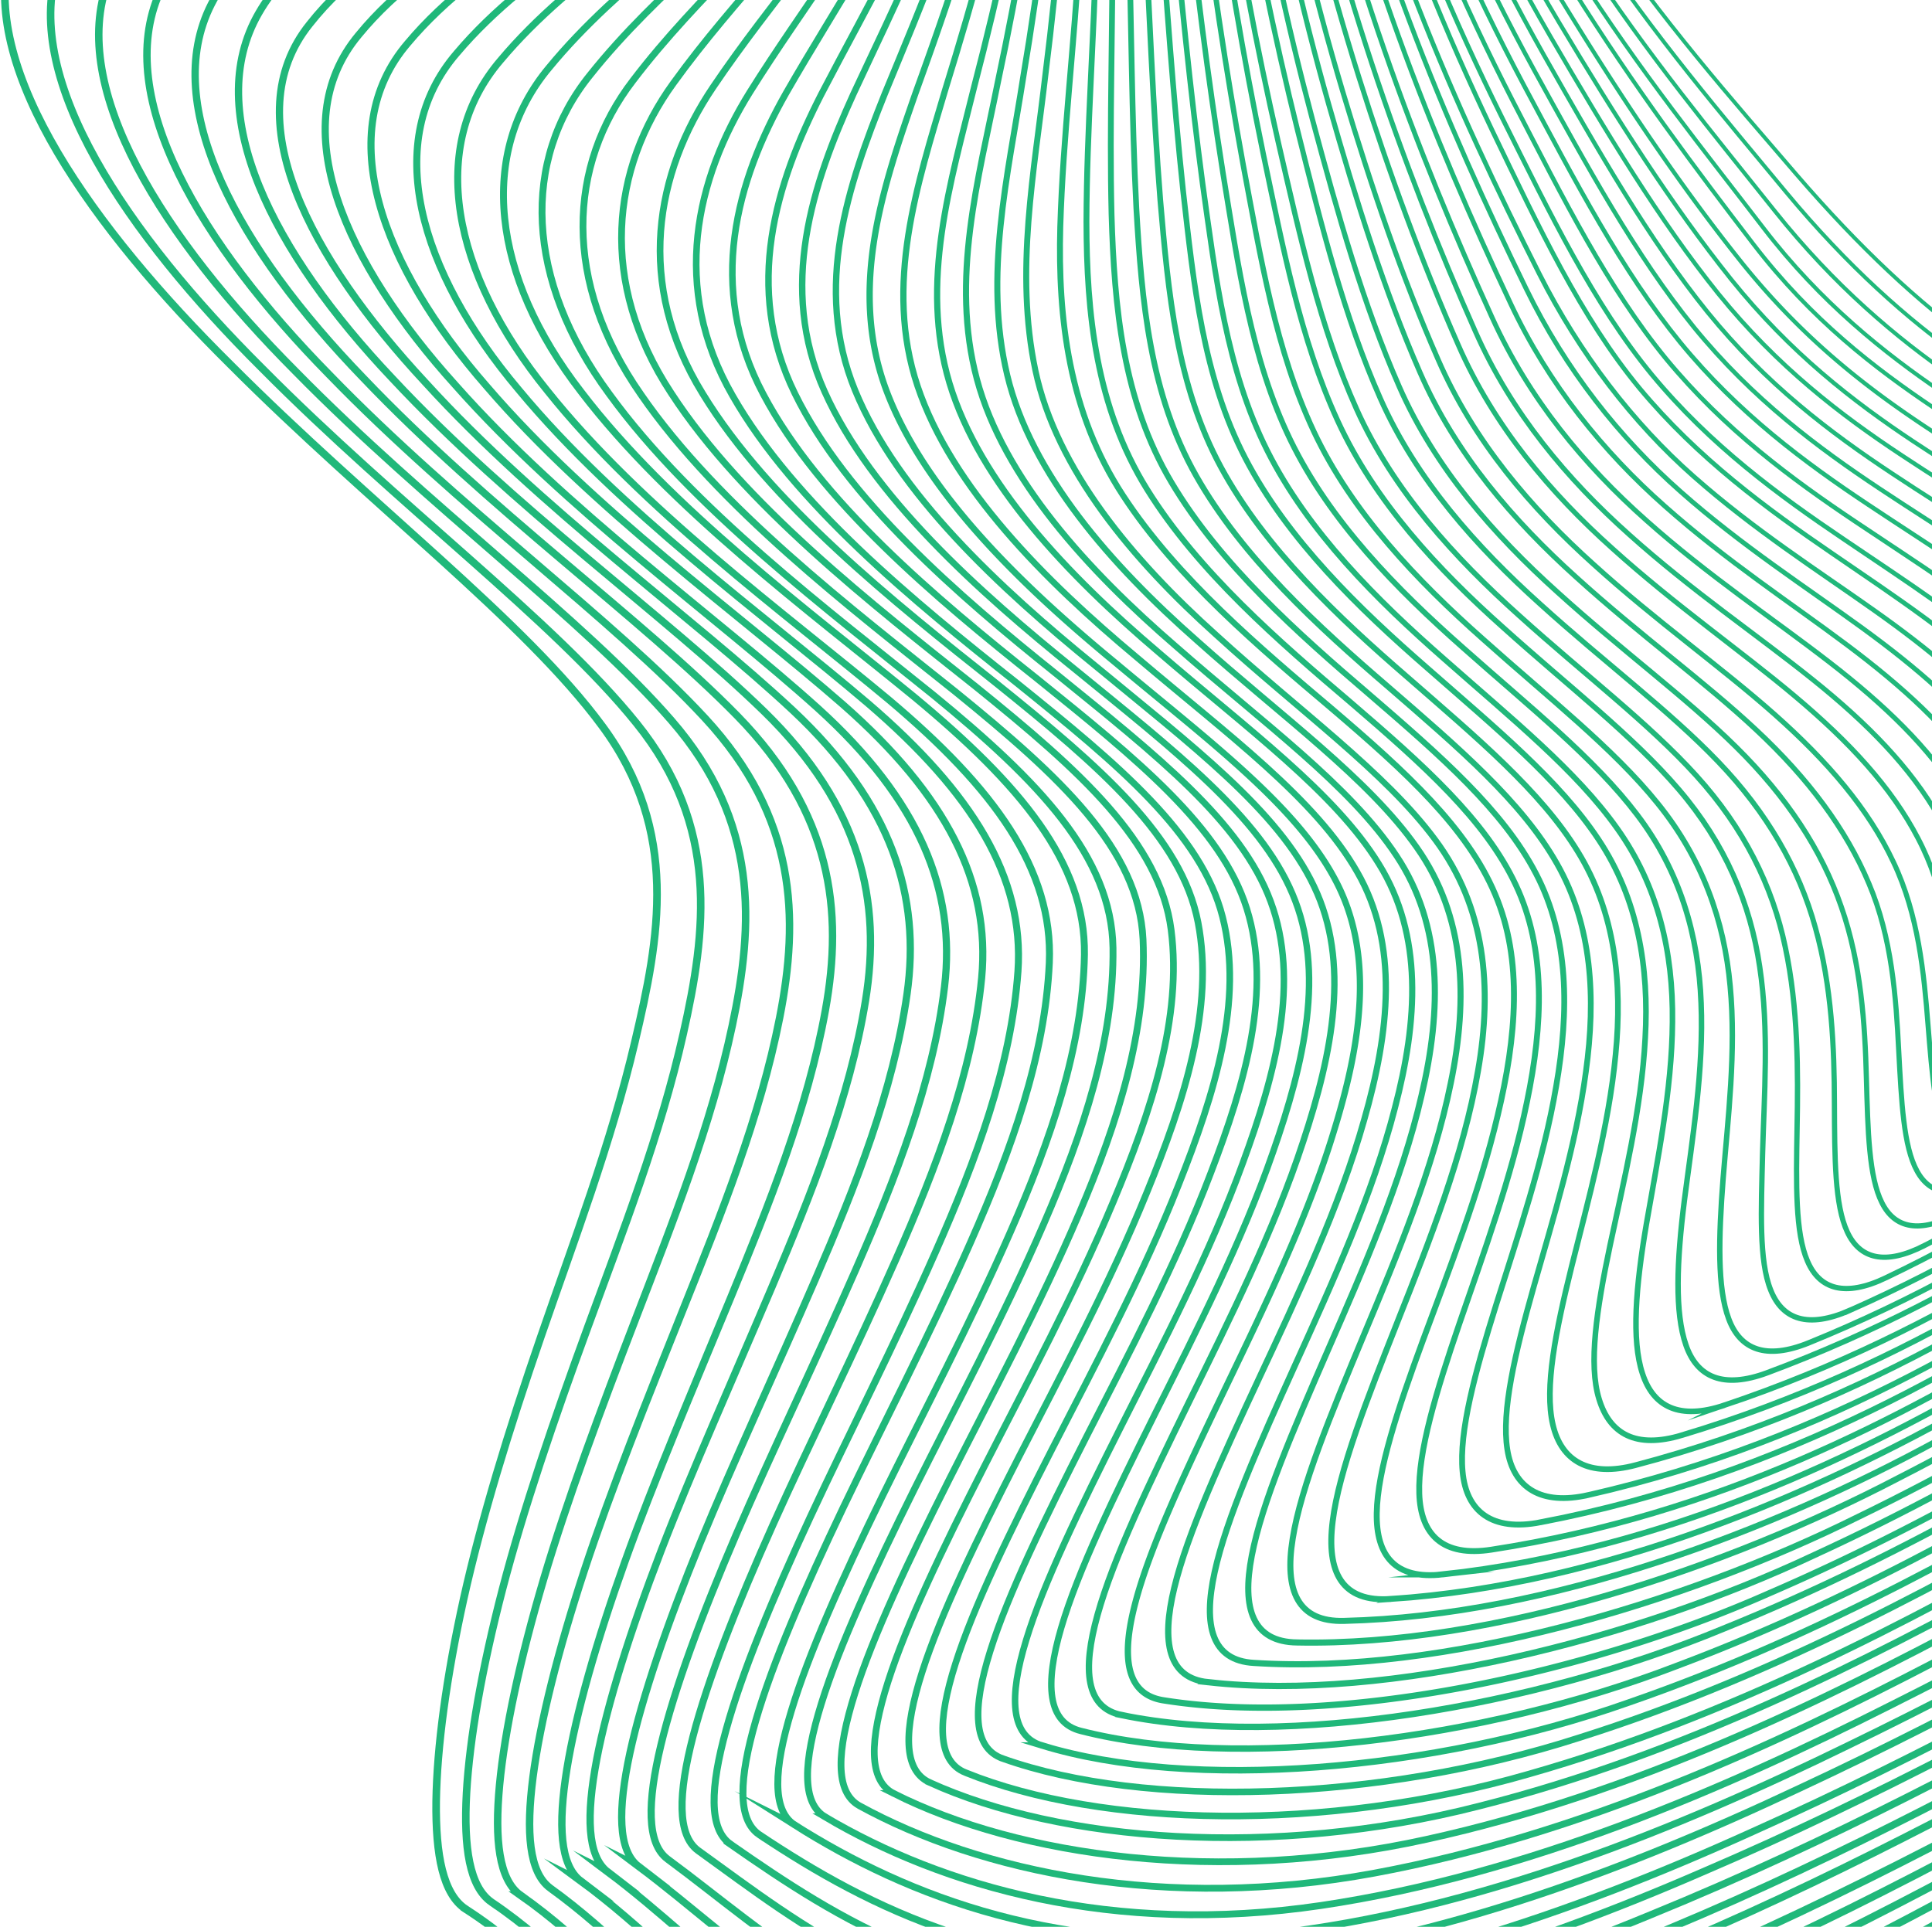 <svg xmlns="http://www.w3.org/2000/svg" width="802" height="800" viewBox="0 0 802 800"><g><g clip-path="url(#clip-D2D1E5B0-EB0B-4680-9F1B-84B0BAE595AF)" transform="matrix(-1 0 0 1 1785 0)"><g><path fill="none" stroke="#20b87a" stroke-miterlimit="20" stroke-width="1.58" d="M793.58 223.344c-37.629-40.885-84.158-78.978-129.12-100.736-44.89-22.31-89.9-28.374-133.014-24.166-42.914 3.8-83.605 16.399-118.818 25.814-35.293 9.703-59.797 23.142-77.951 29.886-18.33 7.175-29.943 8.327-39.34 2.895-9.509-5.28-17.29-16.862-28.999-30.965-11.932-13.983-27.783-30.014-55.862-43.445-27.967-13.783-71.977-21.51-123.769-40.957C36.115 22.824-19.539-19.66 10.443-132.156c23.64-87.522 79.99-184.986 131.863-265.636 52.063-81.586 98.92-148.652 123.944-205.928 25.176-57.172 25.28-108.344 20.514-147.685-4.863-38.997-13.204-69.154-13.524-96.68-.52-27.454 7.022-52.236 25.512-76.058 18.29-23.855 47.345-46.46 81.614-67.483 34.43-21.183 72.841-40.781 109.59-60.668 37.404-19.51 72.528-42.332 114.315-55.235 41.707-12.911 92.523-3.64 152.624 3.16 55.422 5.639 116.883 27.485 177.76 72.786 60.836 44.964 119.546 112.68 165.731 191.217 46.561 78.818 76.04 171.443 92.019 252.237 16.123 81.17 21.497 153.26 21.593 219.927.12 66.667-5.158 131.406-21.61 188.41-16.354 57.131-41.57 105.727-69.217 146.684-27.615 41.077-57.574 74.866-83.806 105.432-26.303 30.534-51.207 53.716-73.92 69.835-22.737 16.062-43.283 27.302-60.98 38.077-17.683 10.743-32.479 21.006-45.21 30.653-12.74 9.616-23.241 18.759-34.094 22.503-10.804 3.767-21.353 1.112-31.582-10.048z"/></g><g><path fill="none" stroke="#20b87a" stroke-miterlimit="20" stroke-width="1.6" d="M798.004 234.644c-37.752-40.964-83.574-79.177-128.548-101.675-44.918-22.946-89.852-29.792-132.93-26.145-42.871 3.2-83.583 15.396-118.919 24.577-35.376 9.39-61.122 21.162-79.718 27.457-18.724 6.63-30.69 7.47-39.536 1.263-8.934-6.062-15.684-18.619-25.826-34.094-10.358-15.356-24.067-33.231-49.285-48.827-25.155-15.931-65.258-26.408-113.951-47.099C61.893 9.923 5.409-30.049 33.499-139.459c22.155-84.825 76.775-179.894 127.868-258.88 51.261-79.874 98.187-145.776 124.15-202.056 26.145-56.192 27.497-106.786 22.946-146.063-4.639-38.982-12.653-69.221-12.87-96.654-.407-27.408 7.023-51.961 25.147-75.419 17.932-23.49 46.318-45.587 79.815-66.093 33.673-20.658 71.216-39.781 107.496-59.016 36.896-18.835 72.073-40.812 114.103-51.513 41.991-10.693 92.252-1.336 151.84 5.518 55.027 5.742 115.878 28.096 175.76 73.867 59.852 45.428 117.175 113.473 161.83 191.755 45.013 78.61 71.344 170.857 86.012 249.915 14.797 79.465 19.628 149.95 19.396 215.78-.208 65.837-6.135 130.275-22.843 186.724-16.62 56.56-41.615 104.786-68.753 145.647-27.114 40.965-56.308 74.883-81.734 105.635-25.474 30.703-50.797 53.225-73.816 69.292-23.027 16.036-43.966 27.48-61.89 38.622-17.908 11.108-32.77 21.97-45.382 32.263-12.638 10.245-23.02 20.274-33.545 24.345-10.462 3.999-20.851 1.503-31.025-9.566z"/></g><g><path fill="none" stroke="#20b87a" stroke-miterlimit="20" stroke-width="1.63" d="M802.414 246.912c-38.042-41.138-83.07-79.412-128.106-102.673-44.98-23.598-89.873-31.168-132.932-28.095-42.86 2.632-83.583 14.46-119.073 23.39-35.473 9.074-62.4 19.252-81.462 25.078-19.157 6.089-31.336 6.473-40.002-.377-8.77-6.65-14.284-20.3-22.967-37.105-8.898-16.676-20.597-36.24-43.083-53.949-22.47-17.98-58.848-31.095-104.397-53.157C86.228-1.613 29.43-39.486 55.652-145.928c20.694-82.252 73.588-175.034 123.842-252.381 50.397-78.227 97.29-143.01 124.097-198.344 26.992-55.23 29.888-105.274 25.615-144.547-4.337-38.962-11.979-69.33-12.011-96.728-.24-27.374 7.154-51.764 24.927-74.874 17.596-23.166 45.34-44.763 78.085-64.792 32.929-20.14 69.635-38.793 105.468-57.374 36.41-18.164 71.644-39.153 113.895-47.635 42.22-8.386 91.849.544 151.001 7.53 54.687 5.921 114.975 28.839 173.887 75.122 58.8 45.867 115.183 111.819 157.963 192.67 42.94 80.964 66.514 169.602 80.093 247.18 13.596 77.836 17.965 146.796 17.445 211.908-.488 65.144-7.098 129.327-23.998 185.237-16.813 56.038-41.548 103.993-68.155 144.747-26.591 40.89-55.015 74.954-79.637 105.914-24.647 30.927-50.598 52.749-73.948 68.809-23.343 16.035-44.692 27.734-62.833 39.29-18.133 11.546-33.025 22.965-45.5 33.975-12.5 10.947-22.67 21.814-32.874 26.175-10.178 4.313-20.421 2.04-30.6-9.042z"/></g><g><path fill="none" stroke="#20b87a" stroke-miterlimit="20" stroke-width="1.66" d="M807.231 258.159c-38.479-41.344-82.624-79.632-127.722-103.607-45.041-24.216-89.875-32.504-132.908-29.976-42.816 2.08-83.568 13.512-119.182 22.232-35.566 8.76-63.561 17.448-83.12 22.72-19.624 5.44-32.053 5.423-40.568-2.08-8.612-7.328-13.206-21.856-20.529-39.92-7.53-17.912-17.342-39.096-37.23-58.76-19.912-19.911-52.7-35.56-95.045-59.023-40.904-23.16-97.374-59.391-73.053-162.75 19.296-79.663 70.372-170.078 119.711-245.757 49.46-76.552 96.206-140.143 123.72-194.502 27.723-54.264 32.349-103.615 28.42-142.887-3.978-38.991-11.165-69.43-10.98-96.783-.025-27.335 7.354-51.52 24.809-74.303 17.279-22.8 44.385-43.96 76.374-63.455 32.18-19.616 68.05-37.784 103.44-55.632 35.926-17.44 71.204-37.335 113.596-43.551 42.377-6.048 91.3 2.016 150.02 9.176 54.356 6.176 114.06 29.672 171.978 76.455 57.847 46.344 113.717 112.91 153.78 193.766 40.256 80.951 61.937 167.702 74.445 243.565 12.501 76.12 16.503 143.583 15.719 207.998-.753 64.463-8.02 128.295-25.058 183.662-16.95 55.495-41.36 103.103-67.395 143.782-26.018 40.8-53.637 75-77.47 106.103-23.825 31.096-50.564 52.216-74.253 68.312-23.665 16.087-45.41 28.023-63.737 40.015-18.319 11.976-33.205 24.032-45.506 35.744-12.324 11.64-22.16 23.231-32.052 27.951-9.852 4.696-19.976 2.576-30.204-8.495z"/></g><g><path fill="none" stroke="#20b87a" stroke-miterlimit="20" stroke-width="1.68" d="M811.478 269.395c-39.057-41.581-82.243-79.892-127.413-104.558-45.106-24.857-89.868-33.823-132.862-31.808-42.777 1.52-83.523 12.613-119.229 21.115-35.641 8.462-64.602 15.748-84.675 20.419-20.105 4.815-32.834 4.295-41.266-3.847-8.52-7.958-12.376-23.354-18.449-42.606-6.256-19.107-14.304-41.797-31.705-63.312-17.473-21.746-46.818-39.79-85.932-64.72-37.625-24.722-93.252-59.673-70.755-160.048 17.897-77.173 67.147-165.199 115.493-239.228 48.434-74.862 94.916-137.31 123.037-190.681 28.33-53.33 34.834-101.959 31.298-141.189-3.568-39.006-10.249-69.543-9.8-96.856.24-27.313 7.64-51.315 24.784-73.758 16.985-22.49 43.45-43.14 74.692-62.144 31.433-19.107 66.482-36.751 101.428-53.85 35.441-16.653 70.755-35.448 113.197-39.311 42.441-3.623 90.62 3.08 148.918 10.51 54.026 6.494 113.125 30.64 170.023 77.884 56.866 46.796 111.789 114.236 149.238 194.824 37.65 80.692 57.61 165.398 69.14 239.612 11.504 74.39 15.216 140.437 14.2 204.245-.976 63.832-8.913 127.313-26.017 182.147-17.001 55.018-41.034 102.247-66.459 142.853-25.441 40.677-51.938 75.925-75.243 106.293-24.121 31.456-50.674 51.667-74.723 67.855-24.001 16.156-46.106 28.377-64.58 40.83-18.48 12.421-33.312 25.13-45.377 37.599-12.113 12.357-21.497 24.69-31.09 29.712-9.552 5.04-19.576 3.048-29.873-7.982z"/></g><g><path fill="none" stroke="#20b87a" stroke-miterlimit="20" stroke-width="1.71" d="M816.797 281.627c-39.83-41.871-82.037-80.254-127.316-105.618-45.207-25.477-89.925-35.142-132.9-33.638-42.75 1.024-83.509 11.73-119.338 20.035a2518.888 2518.888 0 0 1-86.19 18.22c-20.618 4.104-33.7 3.104-42.126-5.681-8.513-8.586-11.817-24.829-16.714-45.216-5.089-20.244-11.466-44.336-26.532-67.66-15.154-23.475-41.246-43.815-77.156-70.275C154.12-34.5 99.832-68.61 120.603-166.137c16.554-74.773 64.002-160.523 111.32-232.951 47.392-73.245 93.551-134.583 122.171-187.016 28.853-52.449 37.318-100.281 34.222-139.52-3.12-39.022-9.258-69.715-8.514-97 .544-27.277 8.01-51.153 24.868-73.292 16.723-22.212 42.582-42.376 73.107-60.883 30.725-18.603 64.994-35.75 99.527-52.073 34.99-15.882 70.347-33.421 112.801-34.95 42.47-1.2 89.934 3.761 147.87 11.53 53.745 6.866 112.266 31.75 168.154 79.462 55.897 47.296 109.537 115.804 144.502 195.913 35.182 80.238 53.577 162.916 64.242 235.552 10.634 72.78 14.106 137.52 12.898 200.802-1.176 63.33-9.77 126.461-26.892 180.79-17.01 54.554-40.622 101.482-65.426 142.048-24.844 40.543-48.44 75.413-73.315 106.538-24.892 31.054-50.736 51.209-75.123 67.5-24.348 16.267-46.808 28.813-65.41 41.767-18.611 12.882-33.35 26.356-45.16 39.559-11.841 13.162-20.706 26.084-30.012 31.46-9.257 5.346-19.203 3.553-29.636-7.472z"/></g><g><path fill="none" stroke="#20b87a" stroke-miterlimit="20" stroke-width="1.73" d="M821.604 293.836c-40.729-42.214-81.962-80.595-127.354-106.68-45.304-26.147-89.976-36.436-132.913-35.436-42.712.48-83.457 10.897-119.395 19.002-35.834 7.986-66.445 12.858-87.593 16.13-21.148 3.337-34.61 1.81-43.097-7.616-8.566-9.226-11.486-26.244-15.325-47.703-4.007-21.331-8.83-46.807-21.668-71.77-12.95-25.132-35.93-47.656-68.644-75.596-31.219-27.86-83.634-61.497-64.533-156.199 15.27-72.442 60.885-155.87 107.125-226.689 46.288-71.594 92.016-131.81 121.051-183.298 29.267-51.52 39.738-98.463 37.114-137.724-2.632-39.03-8.199-69.843-7.127-97.119.872-27.268 8.415-50.999 25.028-72.81 16.477-21.907 41.737-41.638 71.564-59.64 30.026-18.083 63.533-34.75 97.663-50.216 34.546-15.05 69.884-31.333 112.308-30.437 41.097 1.297 89.209 4.161 146.759 12.25 53.447 7.297 111.373 32.877 166.211 81.06 54.903 47.767 106.862 117.41 139.464 196.78 32.835 79.508 49.784 160.144 59.686 231.154 9.854 71.099 13.166 134.628 11.766 197.437-1.36 62.881-10.59 125.53-27.651 179.386-16.957 54.056-40.097 100.751-64.23 141.213-24.203 40.462-46.823 75.907-71.435 106.671-24.66 30.661-50.84 50.792-75.563 67.234-24.684 16.41-47.472 29.3-66.156 42.767-18.693 13.433-33.299 27.58-44.793 41.582-11.534 13.962-19.78 27.46-28.795 33.172-8.974 5.761-18.869 4.137-29.467-6.905z"/></g><g><path fill="none" stroke="#20b87a" stroke-miterlimit="20" stroke-width="1.76" d="M827.537 305.066c-41.83-42.558-82.11-81.012-127.66-107.763-45.44-26.743-90.094-37.735-133.02-37.215-42.695 0-83.462 10.064-119.51 17.984-35.942 7.735-67.23 11.751-88.949 14.191-21.711 2.504-35.599.36-44.198-9.672-8.688-9.88-11.408-27.614-14.272-50.126-3.024-22.375-6.4-49.101-17.136-75.668-10.863-26.695-30.895-51.246-60.478-80.693-28.12-29.43-78.214-62.886-60.678-154.85 14.047-70.173 57.87-151.306 103.013-220.51 45.167-69.91 90.43-129.028 119.797-179.577 29.599-50.646 42.102-96.58 39.966-135.827-2.136-39.054-7.103-69.981-5.671-97.212 1.232-27.263 8.88-50.798 25.263-72.341 16.255-21.567 40.967-40.886 70.134-58.398 29.367-17.559 62.174-33.71 95.933-48.318 34.071-14.247 70.518-27.094 111.581-26.007 41.03 1.4 88.773 4.288 145.996 12.896 53.19 7.8 110.54 34.119 164.347 82.7 53.919 48.215 103.901 118.98 134.284 197.44 30.64 78.581 46.295 157.138 55.527 226.543 9.168 69.493 12.392 131.819 10.808 194.248-1.536 62.47-11.36 124.603-28.32 177.969-16.855 53.558-39.487 99.98-62.942 140.378-23.551 40.407-45.247 76.357-69.67 106.732-24.487 30.31-51.046 50.494-76.118 67.085-25.031 16.6-48.126 29.839-66.87 43.854-18.751 13.96-33.167 28.847-44.319 43.67-11.175 14.816-18.735 28.791-27.479 34.855-8.696 6.08-18.551 4.656-29.359-6.368z"/></g><g><path fill="none" stroke="#20b87a" stroke-miterlimit="20" stroke-width="1.78" d="M833.016 318.271c-43.074-42.923-82.438-81.508-128.16-108.955-45.585-27.455-90.203-38.994-133.102-39.018-42.674-.512-83.413 9.274-119.562 17.02-36.029 7.538-67.883 10.867-90.172 12.42-22.289 1.584-36.612-1.137-45.394-11.86-8.853-10.538-11.54-29-13.531-52.517-2.136-23.43-4.151-51.341-12.892-79.42-8.885-28.175-26.104-54.662-52.608-85.614-25.08-30.976-72.401-64.616-56.342-153.967 12.876-68.017 54.919-146.949 98.929-214.566 44.01-68.337 88.716-126.336 118.315-175.98 29.838-49.789 44.346-94.672 42.714-133.914-1.623-39.082-5.966-70.114-4.166-97.345 1.607-27.255 9.38-50.677 25.56-71.906 16.05-21.285 40.22-40.202 68.746-57.214 28.735-17.053 60.853-32.665 94.25-46.38 33.598-13.508 69.803-23.222 110.734-21.942 40.859 1.473 88.34 4.537 145.226 13.716 52.92 8.314 109.646 35.409 162.397 84.43 52.896 48.651 100.585 120.582 128.872 197.953 28.559 77.556 43.05 153.999 51.704 221.92 8.581 67.921 11.748 129.225 10.005 191.345-1.712 62.167-12.077 123.71-28.863 176.652-16.683 53.134-38.764 99.257-61.517 139.643-22.881 40.363-43.682 76.708-67.963 106.795-24.352 30.016-51.304 50.27-76.704 67.081-25.36 16.837-48.72 30.472-67.467 45.044-18.762 14.555-32.925 30.143-43.674 45.86-10.772 15.643-17.578 30.087-26.048 36.529-8.397 6.433-18.242 5.249-29.287-5.81z"/></g><g><path fill="none" stroke="#20b87a" stroke-miterlimit="20" stroke-width="1.81" d="M839.646 330.5c-44.498-43.277-83.03-82-128.976-110.177-45.778-28.152-90.396-40.331-133.295-40.812-42.667-1-83.413 8.49-119.673 16.07-36.147 7.385-68.455 10.314-91.348 10.858-22.893.592-37.692-2.8-46.698-14.188-9.08-11.251-11.887-30.369-13.095-54.864-1.328-24.375-2.08-53.48-8.95-83-7.016-29.569-21.582-57.897-45.075-90.299-22.157-32.465-66.296-66.587-51.601-153.38 11.79-65.932 52.097-142.642 94.972-208.71 42.85-66.73 86.965-123.66 116.753-172.37 30.02-48.91 46.49-92.659 45.37-131.886-1.112-39.1-4.823-70.253-2.632-97.453 2-27.2 9.92-50.534 25.917-71.468 15.886-20.975 39.547-39.516 67.488-56.025 28.14-16.557 59.632-31.657 92.7-44.405 33.196-12.627 69.08-19.702 109.914-18.19 40.715 1.601 87.99 4.89 144.566 14.717 52.673 8.923 108.794 36.795 160.5 86.13 51.873 49.07 97.028 122.051 123.376 198.185 26.629 76.343 40.091 150.7 48.258 217.144 8.08 66.395 11.255 126.717 9.343 188.607-1.888 61.906-12.734 122.812-29.3 175.275-16.478 52.695-37.964 98.54-60.009 138.872-22.189 40.292-42.186 76.967-66.375 106.792-24.277 29.768-51.634 50.11-77.367 67.18-25.692 17.06-49.29 31.12-68.007 46.3-18.734 15.11-32.612 31.53-42.907 48.095-10.31 16.517-16.318 31.361-24.54 38.171-8.136 6.882-17.982 5.85-29.309-5.17z"/></g><g><path fill="none" stroke="#20b87a" stroke-miterlimit="20" stroke-width="1.84" d="M846.869 342.716c-46.054-43.628-83.847-82.503-130.012-111.41-45.974-28.866-90.58-41.667-133.459-42.627-42.639-1.48-83.374 7.713-119.728 15.138-36.241 7.208-68.876 10.08-92.379 9.536-23.503-.496-38.792-4.584-48.077-16.681-9.34-11.929-12.427-31.739-12.938-57.18-.624-25.347-.2-55.581-5.294-86.423-5.254-30.883-17.29-60.965-37.85-94.736-19.32-33.907-59.903-68.686-46.453-153.068 10.772-63.95 49.357-138.46 91.076-202.96 41.671-65.118 85.118-120.922 115.01-168.758 30.108-48.02 48.476-90.56 47.877-129.738-.6-39.116-3.679-70.31-1.088-97.496 2.4-27.194 10.484-50.364 26.31-71.022 15.73-20.738 38.904-38.827 66.277-54.844 27.573-16.05 58.465-30.555 91.212-42.348 32.81-11.713 68.308-16.489 109.028-14.753 40.576 1.752 87.637 5.377 143.87 15.857 52.403 9.505 107.885 38.18 158.497 87.815 50.812 49.396 93.179 123.314 117.713 198.088 24.814 74.99 37.385 147.292 45.134 212.273 7.66 64.917 10.86 124.322 8.788 186.04-2.063 61.716-13.306 121.817-29.596 173.845-16.201 52.228-37.057 97.872-58.369 138.107-21.471 40.243-40.727 77.11-64.854 106.737-24.23 29.586-51.995 50.06-78.016 67.373-25.99 17.337-49.78 31.843-68.413 47.636-18.649 15.745-32.163 32.946-41.951 50.388-9.796 17.417-14.978 32.578-22.943 39.771-7.869 7.24-17.729 6.489-29.372-4.56z"/></g><g><path fill="none" stroke="#20b87a" stroke-miterlimit="20" stroke-width="1.86" d="M854.296 355.959c-47.799-43.935-84.976-83.052-131.43-112.734-46.232-29.626-90.84-43.07-133.735-44.51-42.64-1.97-83.376 6.913-119.833 14.236-36.345 7.13-69.195 10.211-93.342 8.49-24.148-1.656-39.96-6.481-49.559-19.35-9.646-12.692-13.157-33.17-13.053-59.54 0-26.288 1.504-57.635-1.92-89.75-3.591-32.202-13.237-63.837-30.954-99.009-16.605-35.284-53.318-70.991-40.984-153.099 9.838-62.029 46.767-134.453 87.335-197.466 40.504-63.605 83.272-118.343 113.21-165.271 30.155-47.184 50.359-88.398 50.27-127.563-.095-39.117-2.543-70.423.449-97.576 2.8-27.177 11.062-50.217 26.755-70.616 15.597-20.455 38.336-38.14 65.18-53.698 27.042-15.557 57.404-29.506 89.846-40.277 32.474-10.764 67.587-13.653 108.211-11.62 40.464 2.024 87.36 5.986 143.269 17.158 52.158 10.195 106.995 39.597 156.53 89.517 49.766 49.737 89.15 124.466 112.034 197.795 23.156 73.56 34.946 143.856 42.368 207.493 7.327 63.533 10.606 122.129 8.359 183.79-2.256 61.668-13.814 120.8-29.77 172.449C1197.645-43.391 1177.45 2 1156.87 42.214c-20.756 40.181-39.336 77.258-63.452 106.716-24.227 29.401-52.414 50.104-78.72 67.718-26.284 17.646-50.231 32.603-68.723 49.065-18.54 16.357-32.466 34.531-40.649 52.745-8.23 18.134-13.805 33.763-21.508 41.374-7.63 7.667-17.524 7.146-29.522-3.873z"/></g><g><path fill="none" stroke="#20b87a" stroke-miterlimit="20" stroke-width="1.89" d="M861.94 369.193c-49.863-44.223-88.057-85.836-133.326-114.214-45.206-28.321-91.163-44.367-134.024-46.263-42.668-2.465-83.407 6.138-119.984 13.34-36.465 7.002-69.409 10.78-94.236 7.747-24.828-2.897-41.188-8.58-51.137-22.208-9.996-13.492-14.046-34.603-13.43-61.9.528-27.25 3.034-59.612 1.177-92.96-2.025-33.387-9.42-66.534-24.396-103.042-13.998-36.628-46.566-73.408-35.232-153.307 8.988-60.26 44.332-130.604 83.775-192.096 39.355-62.069 81.422-115.695 111.365-161.774 30.086-46.223 48.358-86.213 52.216-125.274 3.746-38.917-1.16-70.447 2.273-97.616 3.21-27.146 11.662-50.065 27.245-70.176 15.495-20.207 37.826-37.516 64.198-52.553 26.573-15.037 56.435-28.426 88.618-38.15 32.183-9.754 66.92-11.09 107.459-8.746 40.379 2.289 87.129 6.666 142.739 18.566 51.928 10.852 106.114 41.006 154.585 91.167 48.719 50.008 84.976 125.353 106.346 197.145 21.642 72.08 32.775 140.383 39.939 202.676 7.051 62.165 10.7 119.848 7.995 181.757-2.737 61.796-14.222 119.664-29.79 170.937-15.535 51.4-35.04 96.528-54.897 136.701-20.034 40.126-38.026 77.33-62.174 106.66-24.251 29.306-52.873 50.209-79.461 68.15-26.557 18.007-50.624 33.436-68.945 50.553-18.376 17.006-31.607 36.237-39.146 55.083-7.596 18.758-12.63 34.98-20.074 42.998-7.355 8.043-17.296 7.819-29.678-3.2z"/></g><g><path fill="none" stroke="#20b87a" stroke-miterlimit="20" stroke-width="1.91" d="M869.623 381.466c-51.896-44.435-90.724-86.645-135.55-115.799-44.763-29.202-91.173-45.579-134.008-47.939-42.635-2.992-83.327 5.369-119.955 12.433-36.533 7.016-68.771 11.817-94.724 7.44-25.984-4.112-42.547-10.84-52.872-25.345-10.38-14.28-13.851-36.322-13.891-64.324-.152-27.873 4.23-61.475 3.878-96.03-.551-34.521-5.798-69.115-18.106-106.853-11.66-37.842-36.533-77.333-29-153.745 5.839-57.587 41.78-126.887 80.072-186.787 38.165-60.547 79.44-113.102 109.303-158.289 29.991-45.322 48.841-84.629 53.792-122.95 4.862-38.195.392-70.38 4.207-97.51 3.615-27.09 12.252-49.867 27.711-69.716 15.38-19.921 37.309-36.842 63.205-51.395 26.088-14.537 55.463-27.29 87.342-35.954 31.87-8.705 66.187-8.873 106.6-6.145 40.235 2.6 86.789 7.48 142.012 20.09 51.6 11.56 105.056 42.41 152.378 92.717 47.57 50.219 80.52 125.935 100.49 196.139 20.225 70.476 30.798 136.8 37.764 197.843 6.87 60.924 10.724 118.527 7.67 179.875-3.088 61.227-14.444 118.486-29.592 169.337-15.1 50.955-33.87 95.862-52.968 135.968-19.29 40.066-36.716 77.3-60.885 106.566-24.273 29.218-53.28 50.37-80.064 68.668-26.768 18.337-50.864 34.298-68.915 52.09-18.122 17.674-30.527 37.9-37.412 57.388-6.942 19.41-11.421 36.162-18.61 44.643-7.095 8.496-17.084 8.552-29.872-2.416z"/></g><g><path fill="none" stroke="#20b87a" stroke-miterlimit="20" stroke-width="1.94" d="M879.463 394.723c-54.138-44.607-93.84-87.446-138.43-117.424-44.542-30.067-91.286-46.904-134.148-49.73-42.67-3.48-83.355 4.57-120.095 11.533-36.636 6.85-69.07 11.684-95.296 7.234-26.232-4.29-43.926-13.084-54.673-28.418-10.804-15.157-14.533-37.965-14.421-66.879.008-28.778 5.137-63.35 6.154-99.05.824-35.652-2.409-71.584-12.164-110.525-9.195-39.022-30.57-79.612-22.672-154.397 6.074-56.164 39.541-123.267 76.722-181.799 37.044-59.076 77.561-110.613 107.33-154.94 29.899-44.504 49.289-83.093 55.259-120.73 5.914-37.485 1.929-70.2 6.122-97.321 4.017-27.09 12.852-49.713 28.241-69.296 15.317-19.623 36.884-36.228 62.38-50.273 25.673-14.005 54.635-26.161 86.277-33.724 31.634-7.618 65.613-6.85 105.939-3.801 40.157 2.969 86.596 8.355 141.478 21.72 47.392 11.371 95.944 38.893 139.55 82.98 43.798 43.975 75.897 110.39 96.095 174.283 20.415 64.102 31.947 126.196 40.03 183.071 8.034 56.86 12.868 109.614 13.756 164.56.936 55.027-4.545 112.279-15.1 162.76-10.476 50.698-25.185 96.45-41.246 137.591-16.07 41.158-33.531 77.891-50.457 111.39-16.918 33.484-39.053 62.11-64.125 84.245-25.056 22.176-51.817 39.246-74.857 55.571-23.047 16.294-42.27 32.235-56.154 50.018-13.957 17.662-21.791 38.029-26.937 55.707-5.194 17.638-9.259 32.155-16.061 39.181-6.73 7.066-16.293 6.506-28.497-3.537z"/></g><g><path fill="none" stroke="#20b87a" stroke-miterlimit="20" stroke-width="1.97" d="M888 408.031c-56.471-44.684-97.15-88.112-141.615-118.896-44.416-30.871-91.304-48.235-134.168-51.586-42.671-4.023-83.311 3.767-120.111 10.614-36.688 6.742-69.288 11.604-95.752 7.054-26.464-4.455-45.176-15.1-56.368-31.296-11.232-16.076-15.256-39.661-15.072-69.461.096-29.68 5.808-65.183 8.104-101.933 2.112-36.718.792-73.892-6.504-113.921-6.816-40.125-24.768-81.738-16.28-154.99 6.472-54.825 37.552-119.728 73.6-176.865 35.912-57.608 75.608-108.058 105.216-151.51 29.728-43.645 49.576-81.523 56.504-118.425 6.896-36.774 3.432-69.861 7.992-96.926 4.408-26.992 13.44-49.466 28.744-68.797 15.247-19.379 36.471-35.543 61.567-49.09 25.264-13.493 53.808-24.986 85.192-31.44 31.376-6.495 65.04-5.111 105.24-1.68 40.048 3.36 86.312 9.294 140.792 23.41 47.096 12.012 94.968 40.157 137.56 84.345 42.8 44.108 71.76 110.93 90.68 173.345 19.135 62.663 30.087 122.927 37.975 178.52 7.824 55.513 12.784 107.435 13.616 162.22.88 54.826-4.904 111.498-15.2 161.477-10.216 50.186-24.368 95.55-39.76 136.475-15.416 40.965-32.128 77.643-48.496 111.234-16.344 33.583-38.824 61.911-64.111 84.217-25.256 22.37-52.264 39.782-75.304 56.553-23.056 16.788-42.048 33.255-55.48 51.746-13.504 18.387-20.352 39.446-24.912 57.72-4.608 18.196-8.216 33.256-14.824 40.678-6.544 7.422-16.208 7.182-28.824-2.792z"/></g><g><path fill="none" stroke="#20b87a" stroke-miterlimit="20" stroke-width="1.99" d="M898.015 421.331c-58.922-44.637-100.768-88.786-145.26-120.37-44.462-31.728-91.355-49.66-134.225-53.587-42.685-4.55-83.276 2.911-120.13 9.678-36.744 6.606-69.504 11.54-96.21 6.902-26.705-4.583-46.349-16.876-58.01-34.008-11.701-17.075-16.06-41.453-15.844-72.19.12-30.592 6.262-67.063 9.742-104.83 3.31-37.734 3.783-76.1-1.16-117.21-4.535-41.158-19.172-83.836-9.902-155.73 7.023-53.627 35.872-116.5 70.807-172.293 34.816-56.21 73.679-105.598 103.096-148.228 29.528-42.821 49.772-80.004 57.594-116.227 7.814-36.087 4.887-69.455 9.805-96.464 4.783-26.961 14.013-49.284 29.257-68.335 15.189-19.1 36.104-34.927 60.834-47.948 24.898-12.965 53.059-23.786 84.196-29.12 31.128-5.328 64.536-3.64 104.614.231 39.943 3.791 86.028 10.31 140.095 25.186 46.7 12.7 93.921 38.742 135.535 85.73 41.654 46.845 67.44 111.117 85.292 172.142 17.971 61.185 28.473 119.722 36.215 174.125 7.678 54.306 12.805 105.486 13.573 160.2.8 54.747-5.199 110.7-15.173 160.256-9.91 49.7-23.458 94.673-38.166 135.455-14.733 40.774-30.721 77.46-46.59 111.188-15.811 33.744-38.598 61.745-64.104 84.275-25.434 22.595-52.66 40.406-75.646 57.65-23.01 17.252-41.726 34.344-54.643 53.53-12.98 19.084-18.835 40.903-22.81 59.738-4.023 18.787-7.158 34.368-13.597 42.214-6.358 7.878-16.124 7.95-29.185-1.96z"/></g><g><path fill="none" stroke="#20b87a" stroke-miterlimit="20" stroke-width="2.02" d="M909.264 434.67c-61.54-44.484-104.739-89.368-149.45-121.744-44.687-32.552-91.527-51.219-134.454-55.706-42.734-5.126-83.308 2.032-120.248 8.702-36.82 6.535-69.752 11.461-96.721 6.79-26.97-4.678-47.464-18.339-59.636-36.478-12.204-18.107-16.934-43.389-16.75-75.037.104-31.535 6.522-68.918 11.1-107.715 4.417-38.742 6.578-78.228 3.89-120.337-2.362-42.15-13.805-85.786-3.586-156.48 7.707-52.49 34.516-113.458 68.407-167.94 33.764-54.81 71.832-103.205 101.058-145.01 29.322-41.98 49.93-78.5 58.588-114.05 8.667-35.407 6.298-68.934 11.564-95.88 5.146-26.888 14.589-49.042 29.794-67.853 15.157-18.86 35.804-34.304 60.213-46.804 24.568-12.461 52.41-22.578 83.324-26.77 30.93-4.182 64.173-2.343 104.155 1.936 39.853 4.247 85.813 11.405 139.48 27.017 46.407 13.38 94.16 40.038 133.412 87.585 39.286 47.436 63.334 110.532 80.171 170.076 16.934 59.736 27.09 116.546 34.756 169.804 7.61 53.138 12.925 103.677 13.613 158.39.712 54.69-5.41 109.884-15.03 158.96-9.57 49.194-22.47 93.863-36.5 134.444-14.052 40.606-29.346 77.284-44.775 111.195-15.357 33.895-38.397 61.584-64.101 84.354-25.625 22.866-53.026 41.07-75.938 58.817-22.936 17.731-41.318 35.439-53.674 55.337-12.42 19.763-17.286 42.285-20.687 61.712-3.45 19.355-6.122 35.48-12.372 43.765-6.203 8.326-16.07 8.694-29.603-1.08z"/></g><g><path fill="none" stroke="#20b87a" stroke-miterlimit="20" stroke-width="2.04" d="M920.575 448.027C856.4 403.84 811.732 358.251 766.71 325.037c-44.997-33.36-91.657-52.827-134.584-57.946-42.742-5.726-83.245 1.12-120.206 7.686-36.84 6.423-69.899 11.461-97.08 6.703-27.188-4.72-48.427-19.483-61.102-38.686-12.715-19.195-17.833-45.42-17.737-78.02.024-32.51 6.59-70.82 12.163-110.602 5.422-39.733 9.172-80.235 8.629-123.311-.28-43.085-8.645-87.657 2.647-157.23 8.468-51.507 33.418-110.587 66.244-163.829 32.714-53.522 69.939-100.861 98.887-141.842 29.052-41.165 49.94-77.036 59.375-111.907 9.452-34.726 7.645-68.285 13.227-95.174 5.486-26.793 15.114-48.851 30.267-67.366 15.114-18.588 35.482-33.672 59.568-45.644 24.23-11.91 51.746-21.355 82.397-24.378 30.692-3.007 63.814-1.272 103.63 3.463 39.71 4.711 85.46 12.5 138.63 28.889 46.037 14.036 93.84 41.525 130.77 89.384 36.976 47.82 59.39 109.57 75.304 167.651 16.001 58.217 25.87 113.41 33.522 165.588 7.581 52.058 13.09 102.021 13.699 156.807.6 54.785-5.518 108.963-14.706 157.566-9.149 48.739-21.368 92.991-34.682 133.452-13.354 40.454-27.908 77.252-42.974 111.25-14.978 34-38.272 61.568-64.038 84.546-25.677 23.058-53.153 41.701-75.904 59.952-22.775 18.244-40.735 36.559-52.466 57.161-11.787 20.515-15.698 43.629-18.52 63.64-2.855 19.954-5.062 36.638-11.14 45.34-5.99 8.773-15.961 9.46-29.955-.153z"/></g><g><path fill="none" stroke="#20b87a" stroke-miterlimit="20" stroke-width="2.07" d="M932.057 461.406c-66.964-43.78-113.314-90.048-158.831-124.086-45.518-34.135-91.995-54.546-134.993-60.328-42.814-6.342-83.276.2-120.298 6.614-36.894 6.287-70.1 11.39-97.53 6.638-27.43-4.75-49.326-20.242-62.557-40.613-13.263-20.386-18.807-47.547-18.847-81.137-.096-33.455 6.496-72.765 12.975-113.506 6.352-40.685 11.6-82.241 13.096-126.165 1.712-43.932-3.72-89.392 8.751-157.95 9.312-50.57 32.654-107.962 64.485-159.932 31.742-52.21 68.156-98.565 96.859-138.754 28.798-40.381 49.94-75.555 60.108-109.786 10.2-34.063 8.936-67.55 14.824-94.358 5.807-26.705 15.623-48.58 30.75-66.862 15.087-18.315 35.238-33.023 59.053-44.476 23.95-11.357 51.285-19.987 81.62-21.962 29.71-1.808 63.636-.36 103.306 4.822 39.614 5.207 85.187 13.725 137.904 30.784 45.694 14.684 93.211 43.1 127.97 91.103 34.822 47.9 55.765 108.29 70.884 164.907 15.191 56.729 24.886 110.322 32.574 161.477 7.6 51.026 13.535 100.3 13.831 155.493.264 55.105-5.52 107.85-14.223 156.038-8.695 48.267-20.19 92.15-32.806 132.484-12.671 40.309-26.335 77.307-41.262 111.25-14.847 33.974-38.374 61.663-64.22 84.792-25.751 23.242-53.038 42.22-75.564 61.152-22.543 18.955-40.078 37.757-51.134 59.048-11.111 21.178-14.159 44.931-16.399 65.526-2.28 20.554-4.032 37.734-9.935 46.931-5.816 9.222-15.911 10.31-30.39.856z"/></g><g><path fill="none" stroke="#20b87a" stroke-miterlimit="20" stroke-width="2.1" d="M945.098 475.804c-69.834-43.19-118.028-90.181-164.206-125.042-46.177-34.957-92.459-56.36-135.547-62.857-42.904-6.97-83.335-.824-120.405 5.489-36.942 6.136-70.29 11.321-97.965 6.577-27.674-4.761-50.107-20.587-63.92-42.215-13.845-21.619-19.84-49.863-20.047-84.452-.264-34.509 6.234-74.81 13.549-116.504 7.187-41.67 13.83-84.172 17.262-128.947 3.602-44.766.977-91.021 14.718-158.695 10.212-49.75 32.164-105.51 63.048-156.318 30.82-50.975 66.44-96.366 94.867-135.788 28.515-39.59 49.89-74.178 60.743-107.743 10.884-33.413 10.18-66.778 16.35-93.478 6.098-26.66 16.102-48.359 31.212-66.37 15.077-18.05 35.013-32.42 58.582-43.31 23.673-10.84 51.035-18.098 80.718-19.658 29.747-1.512 63.68.432 103.23 6.16 39.504 5.754 84.897 14.915 137.124 32.71 45.33 15.306 92.195 44.774 124.903 92.725 32.78 47.839 52.396 106.823 66.825 161.959 14.486 55.256 24.097 107.32 31.868 157.567 7.707 50.119 13.798 99.75 13.99 154.414.16 54.6-5.346 106.767-13.541 154.494-8.196 47.783-18.912 91.413-30.876 131.603-12.037 40.206-24.73 77.275-39.583 111.2-14.773 33.94-38.598 61.72-64.56 85.036-25.874 23.467-53.084 42.71-75.1 62.25-22.033 19.546-39.031 39.34-49.33 61.32-10.38 21.851-12.67 46.223-14.334 67.394-1.713 21.115-3.017 38.885-8.748 48.559-5.65 9.68-15.854 11.17-30.827 1.92z"/></g><g><path fill="none" stroke="#20b87a" stroke-miterlimit="20" stroke-width="2.12" d="M958.008 489.227c-72.686-42.407-122.819-90.013-169.752-125.693-46.948-35.753-92.994-58.212-136.127-65.474-42.966-7.655-83.317-1.904-120.404 4.279-36.943 5.99-70.375 11.285-98.265 6.526-27.881-4.735-50.7-20.467-65.112-43.422-14.445-22.9-20.9-52.237-21.323-87.87-.472-35.568 5.838-76.879 13.877-119.47 7.934-42.583 15.868-85.981 21.13-131.516 5.383-45.494 5.447-92.46 20.492-159.261 11.141-48.934 31.896-103.154 61.857-152.792 29.913-49.733 64.705-94.147 92.834-132.795 28.193-38.784 49.74-72.737 61.21-105.633 11.525-32.745 11.365-65.818 17.787-92.437 6.359-26.522 16.525-48.101 31.609-65.81 15.044-17.764 34.784-31.76 58.09-42.094 23.379-10.318 50.164-16.397 79.877-17.509 29.753-1.095 63.617 1.304 103.016 7.55 39.343 6.287 84.484 16.15 136.152 34.601 44.901 15.885 90.73 46.422 121.46 94.092 30.816 47.59 49.22 105.058 63.048 158.67 13.877 53.725 23.467 104.354 31.353 153.671 7.838 49.237 14.028 99.227 14.18 153.32.136 54.052-5.046 105.585-12.669 152.798-7.63 47.294-17.667 90.589-28.953 130.548-11.39 39.952-22.994 77.192-37.807 111.073-14.74 33.896-38.919 61.722-65.008 85.205-26.01 23.603-53.132 43.175-74.583 63.267-21.49 20.06-37.287 41.135-46.773 63.754-9.581 22.483-11.27 47.438-12.373 69.17-1.16 21.675-2.007 39.983-7.574 50.156-5.479 10.182-15.796 12.11-31.249 3.096z"/></g><g><path fill="none" stroke="#20b87a" stroke-miterlimit="20" stroke-width="2.15" d="M972.123 503.65c-75.66-41.453-127.937-89.723-175.822-126.176-47.916-36.51-93.792-60.248-137.06-68.265-43.099-8.402-83.421-3.04-120.543 2.992-36.978 5.825-70.539 11.21-98.658 6.465-28.095-4.585-50.605-19.275-66.233-44.222-15.652-24.788-22.078-54.752-22.75-91.549-.712-36.692 5.337-79.058 14.02-122.6 8.594-43.558 17.74-87.82 24.742-134.098 7.074-46.238 9.683-93.837 26.087-159.87 12.107-48.222 31.912-101.037 61.024-149.564 29.087-48.598 63.12-92.06 90.96-129.97 27.903-38.053 49.596-71.385 61.672-103.637 12.123-32.117 12.53-64.81 19.18-91.357 6.594-26.451 16.917-47.814 31.985-65.28 15.036-17.507 34.609-31.125 57.703-40.902 23.134-9.801 49.501-14.858 79.269-15.53 29.776-.632 63.608 2.168 102.875 9.001 39.21 6.825 84.134 17.442 135.267 36.509 44.5 16.458 89.031 48.014 117.943 95.309 29.015 47.19 46.348 103.166 59.695 155.309 13.388 52.255 23.038 101.485 31.089 150.036 8.026 48.51 14.26 98.933 14.427 152.42.176 53.504-4.609 104.415-11.627 151.197-7.018 46.83-16.556 89.676-27.119 129.505-10.683 39.766-21.197 77.219-36.05 111.047-14.811 33.853-39.418 61.76-65.712 85.428-26.207 23.795-53.286 43.63-74.188 64.313-20.95 20.666-35.497 42.67-43.643 66.337-8.234 23.555-9.843 48.758-10.419 71.05-.616 22.242-1.04 41.1-6.442 51.798-5.305 10.682-15.716 13.058-31.672 4.305z"/></g><g><path fill="none" stroke="#20b87a" stroke-miterlimit="20" stroke-width="2.17" d="M986.06 517.107c-78.567-40.31-133.079-89.074-181.992-126.297-48.977-37.248-94.699-62.266-138.07-71.12-43.202-9.173-83.454-4.23-120.579 1.608-36.972 5.647-70.594 11.102-98.913 6.399-28.288-4.567-51.105-19.268-67.044-44.574-15.963-25.17-23.409-57.426-24.352-95.305-.984-37.823 4.726-81.269 13.963-125.746 9.15-44.461 19.403-89.547 28.032-136.503 8.661-46.885 13.692-95.026 31.438-160.282 13.06-47.453 32.118-99 60.406-146.413 28.28-47.469 61.549-89.97 89.06-127.13 27.576-37.287 49.377-69.983 61.998-101.592 12.668-31.464 13.66-63.736 20.497-90.122 6.782-26.282 17.243-47.525 32.278-64.689 15.012-17.212 34.398-30.432 57.279-39.67 22.889-9.23 48.953-13.453 78.712-13.661 29.75-.216 63.5 3.063 102.576 10.461 39.02 7.399 83.655 18.668 134.175 38.36 44.027 16.963 86.926 49.508 114.117 96.232 27.296 46.645 43.683 100.984 56.623 151.684 12.98 50.764 22.753 98.633 30.999 146.453 8.237 47.757 14.451 98.625 14.723 151.468.288 52.94-3.919 103.247-10.405 149.428-6.494 46.23-15.507 88.7-25.296 128.306-9.917 39.582-19.298 77.173-34.253 110.957-14.94 33.792-40.028 61.778-66.524 85.58-26.408 23.938-53.416 44.07-73.73 65.288-20.353 21.195-33.557 44.278-40.331 68.816-6.87 24.426-7.894 50.14-7.942 73.039-.088 22.81-.112 42.237-5.342 53.41-5.167 11.19-15.667 14.053-32.102 5.615z"/></g><g><path fill="none" stroke="#20b87a" stroke-miterlimit="20" stroke-width="2.2" d="M1002.203 530.563c-81.56-38.998-138.482-88.166-188.636-126.188-50.226-37.99-95.923-64.418-139.475-74.139-43.392-10.026-83.608-5.553-120.775.104-37 5.433-70.71 10.954-99.251 6.321-28.502-4.545-51.65-19.235-67.925-44.911-16.307-25.604-24.685-59.89-25.95-98.895-1.296-39.054 4.057-83.645 13.763-129.1 9.634-45.455 20.924-91.375 31.07-138.958 10.17-47.503 17.468-96.215 36.6-160.737 14.018-46.8 32.55-97.167 60.099-143.542 27.573-46.431 60.116-88.046 87.345-124.467 27.277-36.566 49.177-68.66 62.324-99.656 13.186-30.86 14.81-62.586 21.796-88.87 6.945-26.196 17.523-47.247 32.542-64.138 14.995-16.922 34.239-29.78 56.931-38.446 22.7-8.673 48.602-12.17 78.36-11.93 29.733.233 63.427 4.017 102.347 11.962 38.863 7.986 83.224 19.971 133.154 40.19 43.568 17.443 84.64 50.897 110.26 96.968 25.742 45.999 41.305 98.751 53.955 148.079 12.683 49.375 22.645 95.99 31.126 143.15 8.49 47.16 14.667 98.447 15.099 150.671.448 52.36-3.097 102.016-9.242 147.647-6.177 45.671-14.37 87.806-23.324 127.244-9.106 39.43-17.38 77.196-32.542 110.961-15.155 33.773-40.84 61.842-67.597 85.805-26.678 24.1-53.643 44.543-73.359 66.307-19.763 21.755-31.694 45.759-36.999 71.275-5.409 25.372-5.329 51.816-4.889 75.235.4 23.356.776 43.343-4.304 55.057-4.985 11.746-15.58 15.09-32.503 7.001z"/></g><g><path fill="none" stroke="#20b87a" stroke-miterlimit="20" stroke-width="2.22" d="M1017.086 544.048c-84.444-37.388-143.818-86.942-195.292-125.65-51.562-38.676-97.278-66.552-140.995-77.207-43.557-10.903-83.716-6.952-120.868-1.512-36.984 5.183-70.73 10.775-99.445 6.191-28.668-4.463-52.122-19.182-68.715-45.139-16.633-25.925-25.86-61.937-27.46-102.157-1.647-40.283 3.31-86.126 13.394-132.48C387.717 19.69 399.92-27.05 411.5-75.18c11.563-48.035 20.999-97.214 41.47-161.006 14.937-46.123 33.106-95.374 59.958-140.72 26.885-45.38 58.71-86.127 85.611-121.811 26.957-35.86 48.907-67.321 62.525-97.678 13.658-30.204 15.961-61.337 23.054-87.486 7.045-26.045 17.729-46.947 32.698-63.537 14.954-16.646 34.042-29.149 56.536-37.188 22.502-8.119 48.323-10.99 78.022-10.295 29.676.664 63.261 4.952 101.949 13.479 38.63 8.535 82.66 21.23 131.919 41.94 43.037 17.861 82.02 52.073 106.17 97.364 24.278 45.22 39.127 96.35 51.562 144.288 12.45 47.931 22.67 93.382 31.394 139.929 8.757 46.555 14.866 98.245 15.538 149.8.695 51.666-2.455 100.588-8.165 145.68-5.757 45.138-13.034 86.83-21.095 126.105-8.244 39.204-15.425 77.168-30.874 110.892-15.458 33.74-41.758 61.921-68.779 85.983-26.948 24.285-53.84 44.93-72.92 67.272-19.128 22.31-29.692 47.211-33.554 73.624-3.974 26.27-1.815 53.746-1.184 77.511.576 23.686 1.56 44.412-3.374 56.65-4.83 12.27-15.497 16.086-32.874 8.431z"/></g><g><path fill="none" stroke="#20b87a" stroke-miterlimit="20" stroke-width="2.25" d="M1034.079 557.51c-87.361-35.574-149.356-85.32-202.328-124.732-53.076-39.34-98.976-68.723-142.932-80.352-43.813-11.82-83.946-8.437-121.119-3.263-37.005 4.919-70.81 10.581-99.712 6.038-28.853-4.422-52.627-19.082-69.57-45.33-16.983-26.224-26.974-63.63-28.95-105.113-2.023-41.596 2.552-88.646 12.92-136.024 10.303-47.394 23.365-94.892 36.268-143.581 12.871-48.594 24.334-98.083 46.125-161.209 15.854-45.498 33.845-93.676 60.075-138.055 26.286-44.41 57.451-84.255 84.073-119.244 26.662-35.126 48.676-65.98 62.755-95.74 14.11-29.631 17.167-59.998 24.334-86.023 7.111-25.928 17.879-46.618 32.813-62.925 14.927-16.355 33.87-28.424 56.204-35.917 22.342-7.526 48.212-9.917 77.85-8.766 29.621 1.104 63.122 5.903 101.6 15.012 38.428 9.07 82.129 22.45 130.749 43.61 42.524 18.22 79.273 53.073 102.103 97.492 22.958 44.339 37.221 93.884 49.532 140.478 12.32 46.595 22.854 90.886 31.862 136.896 9.047 46.058 15.086 98.043 16.07 148.932 1.024 51.04-1.991 99.098-7.191 143.645-5.248 44.587-11.535 85.887-18.654 124.98-7.336 39.036-13.52 77.112-29.35 110.838-15.863 33.71-42.885 61.958-70.21 86.183-27.27 24.425-54.108 45.363-72.539 68.244-18.486 22.841-27.645 48.69-30.077 75.905-2.56 27.088.984 55.312 2.928 79.865 1.896 24.488 2.463 45.418-2.328 58.222-4.728 12.765-15.47 17.195-33.301 9.933z"/></g><g><path fill="none" stroke="#20b87a" stroke-miterlimit="20" stroke-width="2.28" d="M1051.466 569.988c-90.206-33.556-154.904-83.354-209.497-123.42-54.72-39.922-100.92-70.887-145.166-83.571-44.103-12.812-84.221-10.084-121.419-5.15-37.022 4.606-70.867 10.308-99.951 5.822-29.029-4.359-53.113-18.97-70.395-45.472-17.339-26.447-27.98-64.945-30.365-107.738-2.44-42.945 1.776-91.344 12.33-139.727 10.505-48.44 24.316-96.718 38.454-145.91 14.09-49.078 27.436-98.884 50.52-161.342 16.73-44.857 34.685-92.072 60.369-135.537 25.74-43.465 56.289-82.49 82.629-116.783 26.38-34.412 48.44-64.705 62.945-93.847 14.539-29.038 18.443-58.611 25.628-84.49 7.138-25.807 17.947-46.32 32.838-62.322 14.874-16.05 33.693-27.735 55.864-34.652 22.188-6.934 48.192-8.933 77.748-7.326 29.549 1.576 62.938 6.886 101.184 16.539 38.206 9.644 81.54 23.663 129.492 45.208 41.982 18.545 76.348 53.837 97.967 97.334 21.755 43.376 35.558 91.375 47.815 136.672 12.274 45.256 23.172 88.496 32.477 134.056 9.354 45.64 15.33 97.87 16.715 148.052 1.44 50.367-1.712 97.558-6.32 141.583-4.65 44.048-9.842 84.922-15.995 123.852-6.385 38.85-11.658 77.101-27.98 110.817-16.355 33.732-44.152 62.027-71.82 86.426-27.612 24.551-54.392 45.808-72.131 69.224-17.803 23.383-25.508 50.142-26.548 78.124-1.168 27.862 3.712 56.788 6.945 82.051 3.176 25.216 4.017 46.592-.656 59.987-4.609 13.356-15.418 18.298-33.677 11.54z"/></g><g><path fill="none" stroke="#20b87a" stroke-miterlimit="20" stroke-width="2.3" d="M1069.187 583.445c-92.962-31.24-160.404-81.037-216.74-121.667-56.463-40.534-103.124-73.03-147.696-86.835-44.428-13.916-84.551-11.773-121.77-7.206-37.026 4.295-70.915 9.958-100.155 5.55-29.184-4.302-53.559-18.859-71.196-45.58-17.684-26.698-28.871-65.776-31.704-109.998-2.897-44.38 1.008-94.097 11.667-143.605 10.61-49.5 25.087-98.584 40.347-148.276 15.204-49.556 30.312-99.64 54.639-161.44 17.565-44.27 35.618-90.563 60.793-133.152 25.255-42.63 55.215-80.805 81.278-114.436 26.103-33.744 48.197-63.457 63.105-91.994 14.932-28.433 19.806-57.178 26.976-82.9 7.113-25.674 17.932-45.997 32.76-61.729 14.813-15.732 33.498-27.065 55.504-33.384 22.038-6.342 48.253-8.014 77.693-5.966 29.456 2.031 62.713 7.862 100.7 18.067 37.946 10.206 80.902 24.85 128.155 46.717 41.427 18.82 73.252 54.403 93.801 96.912 20.678 42.382 34.106 88.819 46.405 132.88 12.3 44.013 23.606 86.251 33.233 131.432 9.683 45.245 15.628 97.664 17.469 147.148 1.944 49.62-1.6 95.977-5.546 139.487-3.945 43.517-7.97 84.003-13.115 122.746-5.386 38.694-9.89 77.061-26.808 110.813-16.948 33.776-45.572 62.145-73.596 86.699-27.975 24.73-54.663 46.22-71.683 70.23-17.085 23.947-23.295 51.548-22.959 80.293.2 28.593 6.37 58.138 10.835 84.092 4.41 25.89 6.218 47.948 1.64 61.889-4.496 13.908-15.363 19.475-34.033 13.213z"/></g><g><path fill="none" stroke="#20b87a" stroke-miterlimit="20" stroke-width="2.33" d="M1086.852 595.884c-95.544-28.714-165.737-78.31-223.877-119.456-58.293-41.034-105.533-75.116-150.446-90.125-44.785-15.081-84.884-13.657-122.104-9.433-37.02 3.896-70.896 9.577-100.27 5.2-29.31-4.248-53.958-18.713-71.928-45.658-18.002-26.826-29.182-65.764-32.853-111.775-3.719-46.059.184-97.078 10.836-147.745 10.605-50.691 25.648-100.566 41.922-150.73 16.21-50.035 32.95-100.326 58.445-161.49 18.338-43.658 36.572-89.117 61.3-130.888 24.807-41.802 54.197-79.228 79.997-112.198 25.823-33.09 47.928-62.22 63.21-90.19 15.3-27.866 21.281-55.643 28.375-81.245 7.03-25.578 17.826-45.723 32.557-61.156 14.691-15.48 32.877-26.313 55.326-32.09 22.44-5.8 48.048-7.24 77.374-4.704 29.318 2.488 62.403 8.817 100.087 19.585 37.643 10.745 80.157 26.026 126.653 48.115 40.81 19.025 70.01 54.708 89.579 96.214 19.697 41.347 32.853 86.27 45.248 129.144 12.388 42.795 24.16 84.117 34.101 129.008 9.997 45.019 16.57 97.646 18.162 146.073 1.663 48.627-1.551 94.574-4.67 137.512-3.151 42.971-5.91 82.997-10.03 121.64-4.35 38.538-8.252 77.053-25.846 110.863-17.627 33.802-47.113 62.324-75.487 87.013-28.327 24.89-54.894 46.683-71.137 71.26-16.306 24.506-20.993 52.996-19.321 82.405 1.52 29.29 8.94 59.428 14.579 85.998 5.59 26.521 9.053 49.37 4.566 63.884-4.406 14.473-15.314 20.705-34.348 14.969z"/></g><g><path fill="none" stroke="#20b87a" stroke-miterlimit="20" stroke-width="2.35" d="M1105.974 608.298c-98.05-25.877-171.045-75.07-231.134-116.682-60.24-41.459-108.27-77.07-153.62-93.34-45.23-16.303-85.35-15.647-122.591-11.84-37.041 3.472-70.916 9.08-100.433 4.768-29.444-4.207-54.354-18.59-72.675-45.674-18.345-26.99-29.94-66.352-33.883-113.163-4.014-46.89-.631-99.98 9.932-151.821C412.078 28.64 427.6-22.002 444.81-72.628c17.137-50.474 35.378-100.892 61.999-161.413 19.073-43.09 37.577-87.645 61.936-128.664 24.438-41.027 53.315-77.679 78.88-109.995 25.575-32.428 47.694-61.017 63.344-88.365 15.65-27.301 22.919-53.986 29.884-79.47 6.901-25.446 17.641-45.427 32.275-60.554 14.595-15.174 32.915-25.428 55.25-30.82 22.328-5.391 47.83-6.423 77.026-3.463 29.189 2.943 62.088 9.782 99.465 21.077 37.338 11.27 79.409 27.109 125.167 49.386 40.2 19.15 66.726 54.746 85.446 95.18 18.841 40.276 31.844 83.695 44.399 125.394 12.563 41.643 24.822 82.094 35.098 126.704 10.308 44.795 17.201 97.22 18.609 144.783 1.463 47.842-1.272 93.093-3.495 135.488-2.255 42.41-3.686 81.958-6.75 120.457-3.302 38.412-6.796 76.999-25.181 110.883-18.401 33.884-48.829 62.488-77.57 87.325-28.7 25.061-55.146 47.139-70.564 72.272-15.498 25.093-18.625 54.393-15.674 84.398 2.807 29.892 11.42 60.544 18.185 87.693 6.717 27.093 11.42 50.61 7.845 65.832-3.527 15.166-15.034 21.941-34.41 16.798z"/></g><g><path fill="none" stroke="#20b87a" stroke-miterlimit="20" stroke-width="2.38" d="M1125.588 620.704c-100.438-22.855-176.27-71.412-238.423-113.393-62.282-41.806-111.1-78.276-157.16-96.466-45.907-18.295-85.95-17.863-123.259-14.496-37.084 3.024-70.96 8.528-100.62 4.24-29.582-4.2-54.755-18.463-73.425-45.685-18.694-27.118-30.717-66.908-34.965-114.48-4.327-47.646-.311-102.418 9.216-155.68 9.455-53.268 26.133-104.665 44.195-155.765 17.966-50.91 37.604-101.418 65.289-161.318 19.758-42.51 38.596-86.267 62.65-126.545 24.133-40.269 52.562-76.21 77.911-107.905 25.366-31.806 47.5-59.828 63.505-86.602 16.039-26.727 26.006-52.47 31.725-77.62 5.72-25.15 17.23-45.1 31.7-59.988 14.48-14.887 32.997-24.59 55.203-29.622 22.198-5.032 47.603-5.656 76.64-2.24 29.045 3.408 61.761 10.76 98.822 22.535 37.028 11.791 78.64 28.15 123.666 50.525 39.596 19.23 63.418 54.54 81.408 93.914 18.118 39.173 31.045 81.115 43.843 121.728 12.799 40.518 25.606 80.187 36.228 124.616 10.647 44.606 17.495 96.57 18.823 143.4 1.367 47.1-.776 91.69-2 133.48-1.272 41.837-1.28 80.922-3.28 119.288-2.224 38.237-5.551 76.987-24.837 110.953-19.278 33.99-50.699 62.684-79.816 87.69-29.093 25.23-55.386 47.605-69.945 73.332-14.638 25.678-16.23 55.732-12.014 86.338 4.047 30.455 13.798 61.605 21.637 89.275 7.792 27.59 13.519 51.709 10.975 67.628-2.48 15.91-13.998 23.366-33.692 18.863z"/></g><g><path fill="none" stroke="#20b87a" stroke-miterlimit="20" stroke-width="2.41" d="M1145.612 632.06c-102.648-19.589-181.265-67.322-245.561-109.566-64.408-42.02-114.577-79.662-161.009-99.412-46.288-19.957-86.664-20.326-124.025-17.469-37.128 2.497-71 7.882-100.784 3.593-29.696-4.177-55.112-18.325-74.136-45.693-19.033-27.231-31.497-67.386-36.065-115.72-4.656-48.382-1.112-104.685 8.584-159.253 9.64-54.639 26.12-106.99 44.905-158.54 18.704-51.382 39.616-101.965 68.288-161.245 20.384-41.948 39.584-84.928 63.392-124.547 23.88-39.611 51.905-74.837 77.057-105.942 25.168-31.208 47.32-58.68 63.656-84.888 16.368-26.183 26.984-51.27 33.576-75.78 6.592-24.472 16.808-44.765 31.152-59.37 14.336-14.635 33.08-23.838 55.129-28.487 22.048-4.682 47.32-4.898 76.192-1.049 28.864 3.85 61.392 11.684 98.105 23.975 36.696 12.348 78.768 28.696 122.032 51.582 38.064 19.79 60.112 54.12 77.497 92.37 17.496 38.051 30.44 78.598 43.544 118.185 13.104 39.5 26.472 78.43 37.448 122.73 10.992 44.51 17.464 95.844 18.816 141.937 1.384 46.38-.064 90.257-.184 131.476-.2 41.212 1.296 79.863.36 118.146-1.144 38.138-4.568 77.037-24.832 111.119-20.256 34.09-52.68 62.921-82.177 88.112-29.472 25.431-55.576 48.118-69.208 74.445-13.712 26.256-13.768 57.072-8.352 88.225 5.248 30.993 16.064 62.57 24.912 90.73 8.8 28.095 15.496 52.702 13.936 69.283-1.504 16.612-12.272 24.927-32.248 21.054z"/></g><g><path fill="none" stroke="#20b87a" stroke-miterlimit="20" stroke-width="2.43" d="M1165.791 643.391c-94.203-14.523-169.4-54.013-232.063-92.39-62.704-38.208-112.433-75.433-156.73-100.223-44.25-24.854-83.493-34.4-119.184-35.688-35.54-1.584-68.023 3.537-97.754 4.697-29.644 1.12-56.417-2.088-79.045-15.556-22.597-13.379-40.963-36.96-53.529-70.376-12.59-33.368-19.27-76.322-19.477-124.1-.272-47.852 5.83-100.264 16.91-149.788 11.03-49.611 26.668-96.862 44.761-143.57 18.046-46.61 38.459-92.74 65.055-145.513 20.957-41.386 40.514-83.62 64.12-122.565 23.684-38.953 51.336-73.505 76.317-104.016 24.988-30.615 47.153-57.541 63.815-83.163 16.693-25.614 27.916-50.116 35.355-73.93 7.439-23.797 16.55-44.314 30.732-58.637 14.174-14.323 33.123-23.07 54.992-27.39 21.877-4.337 47.001-4.193 75.677.136 28.676 4.257 60.96 12.635 97.307 25.358 36.33 12.843 79.06 29.582 120.103 52.46 36.147 19.892 57.032 53.46 73.902 90.549 16.974 36.856 30.02 76.074 43.482 114.675 13.454 38.464 27.436 76.69 38.754 120.98 11.343 44.418 17.142 94.854 18.614 140.28 1.504 45.627.864 88.821 1.936 129.406.975 40.602 4.031 78.739 4.159 116.924-.064 38.033-3.855 77.026-25.213 111.29-21.3 34.24-54.768 63.174-84.628 88.54-29.844 25.63-55.704 48.612-68.35 75.554-12.718 26.862-11.263 58.373-4.704 89.997 6.392 31.463 18.222 63.47 28.013 92.021 9.742 28.51 17.333 53.565 16.717 70.777-.552 17.18-9.83 26.406-30.044 23.261z"/></g><g><path fill="none" stroke="#20b87a" stroke-miterlimit="20" stroke-width="2.46" d="M1186.175 653.687c-92.617-10.19-173.3-49.033-237.968-87.307-64.79-37.979-116.213-75.933-161.397-101.825-45.16-25.948-84.746-37.202-120.604-39.322-35.698-2.376-68.18 2.28-97.952 3.263-29.683.936-56.534-2.255-79.363-15.677-22.796-13.318-41.465-36.923-54.382-70.55-12.942-33.563-20.013-77.036-20.477-125.501-.536-48.593 5.687-102.009 16.661-152.73 10.934-50.776 26.644-98.768 45.297-145.777 18.597-46.905 39.945-92.978 67.292-145.179 21.46-40.81 41.37-82.283 64.846-120.622 23.548-38.362 50.871-72.197 75.707-102.136 24.836-30.02 47.032-56.368 64.005-81.452 17.005-25.02 28.82-48.913 37.066-72.061 8.23-23.085 15.95-43.914 30.539-57.792 14.55-13.87 33.018-22.428 54.71-26.364 21.685-4 46.649-3.407 75.116 1.28 28.467 4.68 60.502 13.502 96.464 26.676 35.954 13.326 78.979 30.356 117.948 53.128 34.338 19.853 54.2 52.608 70.66 88.507 16.55 35.723 29.803 73.605 43.673 111.223 13.862 37.499 28.475 75.093 40.153 119.358 11.71 44.362 16.55 93.738 18.23 138.444 1.743 44.905 2.023 87.323 4.375 127.229 2.231 39.962 6.934 77.548 8.094 115.662 1.016 37.955-3.487 77.077-26.003 111.488-22.437 34.379-56.959 63.43-87.17 88.986-30.203 25.805-55.774 49.121-67.357 76.685-11.662 27.468-8.75 59.591-1.087 91.65 7.486 31.867 20.26 64.263 30.93 93.154 10.615 28.884 19.037 54.328 19.317 72.085.312 17.742-7.622 27.724-27.323 25.477z"/></g><g><path fill="none" stroke="#20b87a" stroke-miterlimit="20" stroke-width="2.48" d="M1207.611 663.879c-89.13-5.975-176.338-43.556-243.018-81.552-66.927-37.62-120.184-76.241-166.406-103.223-46.213-27.013-86.264-40.084-122.329-43.124-35.92-3.271-68.432.944-98.27 1.68-29.75.68-56.69-2.471-79.717-15.878-22.995-13.303-41.972-36.877-55.258-70.714-13.303-33.772-20.786-77.664-21.538-126.852-.825-49.283 5.218-103.694 16.4-155.553 11.157-51.979 26.66-100.59 45.78-148.002 19.082-47.283 41.276-93.24 69.313-144.93 21.93-40.284 42.156-81.025 65.559-118.805 23.475-37.812 50.544-71.017 75.267-100.39 24.732-29.446 46.966-55.291 64.254-79.801 17.32-24.494 29.71-47.764 38.747-70.233 9.028-22.414 16.511-43.14 30.838-56.771 14.303-13.623 32.551-21.878 54.065-25.518 21.506-3.663 46.294-2.72 74.555 2.392 28.262 5.104 60.045 14.39 95.621 27.95 35.577 13.79 78.597 31.085 115.646 53.602 35.409 21.366 54.85 56.883 71.794 95.063 17.048 37.917 31.727 77.425 47.334 117.645 15.576 40.285 33.112 83.864 42.172 133.94 9.068 50.147 9.98 99.35 11.846 145.442 1.896 46.116 5.522 88.792 10.669 129.916 4.722 41.1 12.942 82.648 4.242 123.7-8.692 41.036-40.411 78.68-75.02 109.742-34.472 31.5-70.152 56.994-90.906 85-20.85 27.965-23.915 61.226-17.777 96.095 5.923 34.644 20.138 70.641 33.16 103.486 12.942 32.78 24.556 62.306 27.157 83.456 2.657 21.126-3.818 33.74-24.18 32.237z"/></g><g><path fill="none" stroke="#20b87a" stroke-miterlimit="20" stroke-width="2.51" d="M1226.976 672.98c-85.516-2.046-178.147-37.578-246.84-75.15-69.02-37.058-124.171-76.3-171.503-104.307-47.355-28.07-87.924-43.033-124.22-47.04-36.159-4.182-68.684-.552-98.569-.072-29.788.408-56.8-2.759-80.009-16.146-23.17-13.3-42.434-36.836-56.08-70.832-13.653-33.948-21.552-78.18-22.617-128.036-1.136-49.91 4.778-105.251 16.023-158.193 11.213-53.022 27.043-102.509 46.34-150.116 19.247-47.512 42.305-93.488 70.94-144.622 22.322-39.73 42.795-79.749 66.164-117.04 23.434-37.267 50.277-69.856 74.912-98.686 24.634-28.902 46.915-54.19 64.499-78.15 17.615-23.895 30.556-46.631 40.352-68.391 9.788-21.713 17.136-42.25 31.197-55.677 14.03-13.396 32.062-21.36 53.359-24.704 21.288-3.319 45.883-2.055 73.902 3.471 28.012 5.51 59.513 15.235 94.664 29.134 35.15 14.14 77.84 31.685 113.087 53.837 33.718 21.105 52.374 55.573 69.173 92.473 16.919 36.675 32.077 74.854 48.284 114.304 16.175 39.586 34.43 83.723 42.882 132.754 8.443 49.223 9.604 97.615 12.413 142.871 2.833 45.272 8.155 87.082 14.958 127.652 6.33 40.546 16.431 82.116 6.619 123.333-9.836 41.178-43.258 79.07-78.76 110.314-35.392 31.67-71.27 57.38-91.279 85.907-20.112 28.494-21.4 62.538-14.094 97.862 7.083 35.084 22.226 71.4 36.071 104.532 13.766 33.068 26.107 62.954 29.533 84.539 3.497 21.552-2.041 34.772-21.401 34.18z"/></g><g><path fill="none" stroke="#20b87a" stroke-miterlimit="20" stroke-width="2.54" d="M1246.586 681.94c-81.865 1.648-178.803-31.225-249.506-68.192-71.064-36.36-128.182-76.16-176.715-105.153-48.58-28.986-89.785-46.046-126.34-51.06-36.429-5.208-68.992-2.152-98.923-2-29.835.072-56.902-3.104-80.28-16.517-23.331-13.293-42.877-36.76-56.87-70.944-14.002-34.097-22.33-78.687-23.723-129.156-1.472-50.54 4.208-106.72 15.538-160.74 11.28-54.108 27.538-104.521 47.076-152.343 19.498-47.717 42.82-93.507 72.096-144.2 22.746-39.231 43.309-78.614 66.687-115.406 23.434-36.784 50.093-68.825 74.656-97.099 24.562-28.354 46.893-53.156 64.767-76.559 17.897-23.355 31.37-45.486 41.892-66.593 10.513-21.06 17.818-41.32 31.62-54.532 13.769-13.19 31.547-20.948 52.613-23.947 21.058-3.063 45.437-1.368 73.183 4.503 27.747 5.87 58.943 16.028 93.634 30.257 34.7 14.501 76.776 32.09 110.356 53.844 32.14 20.804 50.133 54.116 66.895 89.813 16.858 35.448 32.587 72.408 49.437 111.135 16.81 38.912 35.3 83.518 43.26 131.587 7.937 48.341 9.473 95.955 13.354 140.345 3.88 44.446 11.017 85.317 19.53 125.348 7.993 40.008 19.722 81.654 8.649 123.093-11.113 41.407-46.301 79.59-82.68 111-36.285 31.865-72.304 57.82-91.498 86.893-19.306 29.017-18.794 63.906-10.37 99.61 8.185 35.52 24.187 72.088 38.773 105.496 14.505 33.353 27.49 63.522 31.675 85.518 4.232 22.003-.408 35.776-18.786 36z"/></g><g><path fill="none" stroke="#20b87a" stroke-miterlimit="20" stroke-width="2.56" d="M1264.468 690.43c-78.233 5.08-178.347-24.536-251.038-60.729-73.052-35.513-132.197-75.754-182.018-105.682-49.909-29.913-91.844-49.01-128.71-55.162-36.746-6.296-69.357-3.896-99.346-4.12-29.884-.304-56.994-3.576-80.528-16.984-23.48-13.304-43.288-36.769-57.626-71.058-14.347-34.224-23.103-79.13-24.855-130.187-1.823-51.097 3.583-108.106 14.955-163.147 11.315-55.154 27.949-106.539 47.701-154.556 19.713-47.905 43.096-93.386 72.668-143.587 22.895-38.785 44.095-77.666 67.526-114.003 23.479-36.329 50.037-67.85 74.54-95.602 24.51-27.825 46.893-52.153 65.054-75.002 18.185-22.849 32.291-44.345 43.447-64.801 11.148-20.417 18.48-40.297 32.02-53.346 13.498-13.016 31.028-20.52 51.852-23.24 20.816-2.768 44.95-.8 72.42 5.496 27.461 6.24 58.313 16.824 92.54 31.305 34.227 14.776 75.45 32.32 107.478 53.617 30.676 20.376 48.126 52.545 64.943 87.098 16.905 34.297 33.251 70.073 50.772 108.122 17.49 38.265 35.73 83.226 43.312 130.403 7.565 47.505 9.604 94.29 14.658 137.796 5.038 43.569 14.122 83.474 24.374 122.986 9.709 39.45 22.752 81.25 10.269 122.955-12.532 41.673-49.501 80.154-86.743 111.779-37.17 32.073-73.26 58.273-91.54 87.946-18.393 29.617-16.106 65.21-6.63 101.314 9.22 35.897 26.006 72.714 41.248 106.355 15.17 33.577 28.701 63.985 33.58 86.386 4.901 22.344 1.087 36.689-16.323 37.649z"/></g><g><path fill="none" stroke="#20b87a" stroke-miterlimit="20" stroke-width="2.59" d="M1283.516 698.435c-74.71 8.322-176.997-17.59-251.709-52.81-75.039-34.466-136.326-75.063-187.573-105.88-51.368-30.778-94.207-51.929-131.47-59.291-37.16-7.458-69.872-5.818-99.951-6.45-29.968-.712-57.152-4.13-80.855-17.574-23.648-13.324-43.72-36.74-58.424-71.174-14.703-34.323-23.895-79.529-26.031-131.105-2.208-51.624 2.912-109.402 14.28-165.42C473.094 32.593 490.086-19.8 510.03-68.014c19.912-48.087 43.327-93.198 73.119-142.885 25.904-43.006 50.087-86.691 77.183-125.84 27.192-39.164 57.335-72.07 83.751-100.92 26.44-28.913 49.143-54.177 66.831-78.12 17.728-23.904 30.56-46.63 41.392-67.093 10.808-20.479 25.88-34.315 46.16-41.27 20.239-6.993 44.887-7.57 73.614-2.56 28.736 4.962 61.647 15.533 98.735 31.05 37.096 15.933 82.639 35.203 117.127 58.482 29.375 19.927 46.423 50.936 63.375 84.347 17.048 33.138 34.095 67.821 52.351 105.233 18.224 37.628 35.792 82.842 43.12 129.192 7.32 46.671 9.975 92.606 16.351 135.203 6.328 42.653 17.472 81.554 29.512 120.55 11.48 38.892 25.504 80.873 11.464 122.934-14.08 42.038-52.927 80.834-91.023 112.652-38.056 32.322-74.191 58.778-91.47 89.076-17.4 30.21-13.369 66.509-2.897 102.96 10.216 36.236 27.72 73.263 43.544 107.122 15.76 33.81 29.775 64.428 35.263 87.14 5.52 22.726 2.488 37.563-14.016 39.196z"/></g><g><path fill="none" stroke="#20b87a" stroke-miterlimit="20" stroke-width="2.61" d="M1301.838 705.991c-71.277 11.304-174.616-10.496-251.27-44.48-76.926-33.184-140.393-74.04-193.147-105.64-52.905-31.553-96.777-54.761-134.488-63.385-37.623-8.744-70.469-7.856-100.65-8.976-30.07-1.232-57.315-4.792-81.183-18.264-23.813-13.385-44.136-36.769-59.187-71.25-15.05-34.407-24.692-79.808-27.22-131.848-2.601-52.08 2.175-110.529 13.506-167.425 11.266-57 28.58-110.457 48.68-158.786 20.068-48.24 43.464-92.92 73.382-142 25.932-42.37 50.689-85.433 77.758-124.154 27.157-38.72 57.354-71.128 83.96-99.465 26.636-28.352 49.656-53.048 67.803-76.376 18.188-23.28 31.614-45.265 43.088-65 11.442-19.705 25.58-33.865 45.593-40.561 19.963-6.736 44.344-6.992 72.757-1.64 28.429 5.296 60.987 16.288 97.586 32.056 36.59 16.144 80.934 35.208 114.012 57.809 28.197 19.336 44.944 49.216 62.124 81.504a6128.797 6128.797 0 0 1 54.097 102.41c19.012 37 35.463 82.384 42.64 127.872 7.193 45.825 10.61 90.873 18.428 132.457 7.729 41.665 21.06 79.545 34.902 117.97 13.298 38.311 27.893 80.56 12.162 122.984-15.755 42.376-56.474 81.473-95.41 113.529-38.91 32.576-74.997 59.296-91.184 90.217-16.299 30.84-10.586 67.72.816 104.489 11.146 36.52 29.286 73.728 45.609 107.72 16.259 33.977 30.685 64.72 36.71 87.73 6.073 22.975 3.737 38.2-11.874 40.503z"/></g><g><path fill="none" stroke="#20b87a" stroke-miterlimit="20" stroke-width="2.64" d="M1319.403 712.083c-67.962 14.045-171.242-3.263-249.733-35.831-78.684-31.745-144.366-72.719-198.678-105.015-54.504-32.264-99.534-57.402-137.764-67.432-38.158-10.11-71.146-10.07-101.447-11.725-30.18-1.791-57.496-5.526-81.508-19.091-23.955-13.469-44.526-36.791-59.929-71.335-15.394-34.48-25.475-80.044-28.42-132.496-3.016-52.507 1.392-111.557 12.634-169.27 11.17-57.867 28.78-112.373 49-160.802 20.194-48.356 43.526-92.633 73.474-141.054 25.868-41.701 51.152-84.14 78.204-122.442 27.116-38.335 57.384-70.31 84.188-98.112 26.828-27.873 50.183-51.987 68.778-74.718 18.635-22.65 32.645-43.973 44.735-63 12.058-18.996 25.451-33.313 45.182-39.799 19.683-6.502 43.775-6.454 71.867-.784 28.1 5.647 60.28 16.988 96.366 32.944 36.07 16.388 79.028 35.024 110.84 56.874 27.125 18.748 43.671 47.477 61.178 78.67 17.594 30.928 36.205 63.48 56.016 99.727 19.843 36.383 34.773 81.812 41.902 126.521 7.21 44.958 11.506 89.09 20.875 129.633C1386.42-35.8 1402.055.967 1417.69 38.878c15.122 37.767 29.893 80.349 12.346 123.186-17.547 42.814-60.153 82.188-99.855 114.493-39.71 32.832-75.675 59.849-90.637 91.441-15.082 31.505-7.785 68.944 4.488 105.943 12.002 36.79 30.693 74.086 47.44 108.237 16.682 34.072 31.404 64.929 37.901 88.203 6.497 23.242 4.785 38.799-9.97 41.702z"/></g><g><path fill="none" stroke="#20b87a" stroke-miterlimit="20" stroke-width="2.66" d="M1336.27 718.687c-64.773 16.556-166.953 3.913-247.141-26.952-80.316-30.136-148.193-71.115-204.127-104.044-56.165-32.897-102.467-59.944-141.298-71.435-38.766-11.58-71.94-12.475-102.379-14.732-30.31-2.36-57.685-6.394-81.852-20.077-24.103-13.596-44.91-36.85-60.645-71.516-15.728-34.521-26.255-80.31-29.631-133.148-3.44-52.87.56-112.55 11.68-171.086C491.9 47.009 509.77-8.59 530.09-57.195c20.287-48.541 43.51-92.37 73.405-140.158 25.735-41.011 51.453-82.774 78.492-120.769 27.087-38.026 57.43-69.61 84.436-96.954 27.023-27.431 50.718-51.046 69.75-73.188 19.078-22.11 33.646-42.771 46.325-61.12 12.648-18.35 25.495-32.73 44.942-39.01 19.391-6.314 43.182-5.97 70.933.015 27.759 5.938 59.55 17.645 95.092 33.761 35.534 16.485 76.964 34.626 107.635 55.735 26.167 18.085 42.63 45.749 60.517 75.901 17.983 29.896 37.446 61.489 58.086 97.234 20.727 35.778 33.718 81.23 40.926 125.218 7.335 44.148 12.655 87.28 23.703 126.802 10.903 39.62 28.934 75.26 46.374 112.71 16.959 37.251 31.446 80.31 11.967 123.65-19.423 43.284-63.901 83.039-104.34 115.616-40.461 33.105-76.196 60.512-89.82 92.817-13.727 32.208-4.975 70.147 8.088 107.405 12.808 37.058 31.95 74.524 49.038 108.75 17.023 34.176 31.959 65.177 38.838 88.647 6.88 23.454 5.752 39.387-8.207 42.82z"/></g><g><path fill="none" stroke="#20b87a" stroke-miterlimit="20" stroke-width="2.69" d="M1352.42 724.726c-61.758 18.88-161.827 11.056-243.543-17.857-81.765-28.312-151.847-69.056-209.446-102.56-57.8-33.449-104.172-60.24-144.818-74.889-40.503-14.76-73.073-15.408-103.7-18.304-30.466-3.048-57.91-7.408-82.22-21.192-24.246-13.72-45.269-36.96-61.342-71.665-16.057-34.568-27.028-80.465-30.834-133.617-3.879-53.2-.312-113.385 10.627-172.602 10.835-59.416 28.924-116.073 49.315-164.8 20.359-48.673 43.413-91.986 73.176-139.114 25.533-40.312 51.594-81.257 78.614-118.937 27.053-37.728 57.48-68.873 84.684-95.817 27.236-26.976 51.25-50.088 70.722-71.68 19.511-21.513 34.625-41.56 47.867-59.265 13.21-17.648 25.709-32.072 44.853-38.136 19.096-6.104 42.581-5.552 69.97.744 27.396 6.224 58.774 18.24 93.783 34.424 34.985 16.536 74.768 34 104.443 54.32 25.326 17.4 41.798 43.937 60.143 73.09 18.44 28.84 38.807 59.536 60.31 94.776 21.662 35.144 32.338 80.529 39.718 123.769 7.59 43.288 14.058 85.36 26.909 123.76 12.666 38.521 33.21 72.978 52.41 109.946 18.783 36.752 32.513 80.385 10.995 124.209-21.4 43.8-67.723 83.865-108.826 116.729-41.134 33.416-76.55 61.168-88.69 94.209-12.234 32.928-2.182 71.248 11.596 108.697 13.53 37.264 33.065 74.768 50.386 109.096 17.265 34.297 32.346 65.289 39.527 88.945 7.213 23.608 6.573 39.809-6.63 43.72z"/></g><g><path fill="none" stroke="#20b87a" stroke-miterlimit="20" stroke-width="2.72" d="M1368.711 730.153c-58.997 20.968-156.088 18.153-239.22-8.653-83.1-26.23-155.408-66.688-214.773-100.588-59.573-33.892-107.307-61.858-148.696-78.116-41.246-16.395-74.445-18.514-105.283-22.177-30.679-3.766-58.213-8.5-82.7-22.464-24.415-13.89-45.662-37.138-62.077-71.862-16.39-34.572-27.806-80.547-32.078-133.992-4.328-53.437-1.216-114.087 9.511-173.93C504.003 58.328 522.298.565 542.745-48.266c20.423-48.806 43.302-91.623 72.884-138.014 25.287-39.57 51.606-79.628 78.628-117.03 27.039-37.475 57.581-68.264 85.02-94.775 27.47-26.566 51.845-49.214 71.764-70.23 19.96-20.993 35.606-40.418 49.406-57.476 13.767-17.042 26.078-31.317 44.958-37.203 18.815-5.926 42.005-5.126 69.044 1.4 27.055 6.461 58.021 18.753 92.515 34.963 34.455 16.538 72.54 33.164 101.363 52.67 24.623 16.697 41.214 42.176 60.101 70.31 18.92 27.958 41.83 56.068 62.637 92.56 20.895 36.37 30.702 79.707 38.462 122.108 7.976 42.376 15.735 83.37 30.527 120.58 14.559 37.347 37.726 70.567 58.669 107.122 20.599 36.307 33.078 80.596 9.431 124.956-23.479 44.312-71.652 84.73-113.386 117.902-41.774 33.7-76.788 61.874-87.316 95.678-10.591 33.716.552 72.278 14.991 109.896 14.208 37.443 34.047 75.014 51.542 109.353 17.431 34.292 32.582 65.345 40.006 89.129 7.431 23.727 7.231 40.17-5.28 44.52z"/></g><g><path fill="none" stroke="#20b87a" stroke-miterlimit="20" stroke-width="2.74" d="M1384.259 735.951c-56.436 22.878-149.658 25.013-233.983.6-84.23-23.973-158.699-63.888-219.847-98.204-61.38-34.251-110.551-63.312-152.77-81.166-42.09-17.933-75.965-21.829-107.039-26.292-30.914-4.592-58.556-9.711-83.213-23.925-24.57-14.103-46.051-37.388-62.788-72.16-16.713-34.691-28.578-80.686-33.314-134.375-4.793-53.69-2.153-114.754 8.312-175.21 10.337-60.713 28.778-119.506 49.275-168.5 20.466-48.962 43.131-91.324 72.453-136.975 24.978-38.827 51.435-77.918 78.453-115.13 27.01-37.291 57.66-67.76 85.342-93.9 27.705-26.189 52.427-48.418 72.788-68.904 20.402-20.453 36.57-39.323 50.9-55.785 14.305-16.43 26.601-30.492 45.203-36.251 18.537-5.792 41.418-4.752 68.092 1.983 26.69 6.68 57.244 19.206 91.206 35.388 33.922 16.438 70.22 32.172 98.335 50.85 24.025 15.966 40.81 40.387 60.315 67.624 19.514 27.124 44.371 55.169 64.565 90.772 20.249 35.628 29.282 78.67 37.546 120.178 8.489 41.506 17.69 81.334 34.53 117.33 16.57 36.155 42.46 68.15 65.077 104.338 22.361 35.908 33.082 81.054 7.232 125.993-25.61 44.89-75.605 85.741-117.872 119.217-42.33 34.092-76.82 62.672-85.573 97.308-8.8 34.54 3.208 73.287 18.225 111.074 14.801 37.604 34.866 75.255 52.443 109.611 17.522 34.316 32.635 65.392 40.219 89.277 7.593 23.845 7.737 40.475-4.112 45.234z"/></g><g><path fill="none" stroke="#20b87a" stroke-miterlimit="20" stroke-width="2.77" d="M1399.048 740.092c-54.098 24.59-142.625 31.694-227.895 9.84-85.12-21.487-161.655-60.733-224.592-95.29-63.178-34.487-113.868-64.637-157.007-83.948-43.028-19.455-77.632-25.247-108.973-30.622-31.18-5.464-58.953-11.104-83.767-25.551-24.741-14.375-46.427-37.726-63.497-72.516-17.038-34.694-29.333-80.795-34.54-134.68-5.256-53.933-3.128-115.298 7.039-176.302 10.015-61.277 28.573-121.145 49.099-170.27 20.486-49.158 42.907-90.995 71.904-135.913 24.605-38.07 51.083-76.092 78.064-113.137 26.965-37.134 57.73-67.3 85.638-93.1 27.933-25.846 53.01-47.596 73.793-67.635 20.821-19.991 37.515-38.27 52.346-54.157 14.806-15.855 27.261-29.607 45.571-35.23 18.262-5.672 40.812-4.432 67.12 2.488 26.318 6.863 56.435 19.567 89.863 35.67 33.389 16.295 67.849 30.982 95.358 48.829 23.525 15.239 40.604 38.638 60.777 64.98 20.158 26.319 46.611 54.133 66.21 88.995 19.63 34.982 27.996 77.58 36.891 118.185 9.143 40.526 19.902 79.172 38.924 113.906 18.702 34.926 47.363 65.588 71.584 101.514 24.054 35.606 32.485 81.708 4.392 127.241-27.797 45.55-79.536 86.715-122.25 120.577-42.78 34.446-76.617 63.54-83.424 99.026-6.815 35.406 5.751 74.204 21.262 112.122 15.318 37.782 35.524 75.42 53.098 109.778 17.518 34.326 32.525 65.404 40.18 89.347 7.655 23.982 8.095 40.758-3.168 45.853z"/></g><g><path fill="none" stroke="#20b87a" stroke-miterlimit="20" stroke-width="2.79" d="M1413.961 744.66c-52.027 26.171-135.242 38.01-221.242 18.997-85.824-18.83-164.398-57.167-229.174-91.842-65.032-34.594-117.348-65.71-161.524-86.466-44.089-20.836-79.534-28.771-111.21-35.13-31.516-6.447-59.446-12.614-84.463-27.364-24.93-14.661-46.85-38.082-64.248-72.94-17.367-34.73-30.108-80.86-35.79-134.906-5.738-54.024-4.13-115.798 5.714-177.212 9.668-61.774 28.307-122.628 48.85-171.94 20.496-49.345 42.689-90.65 71.307-134.827 24.217-37.33 50.587-74.1 77.541-111.046 26.914-37.002 57.822-66.95 85.976-92.385 28.187-25.524 53.628-46.865 74.852-66.422 21.264-19.5 38.463-37.258 53.804-52.583 15.318-15.302 28.075-28.628 46.114-34.163 17.998-5.59 40.239-4.16 66.184 2.912 25.962 7.023 55.653 19.869 88.577 35.802 32.877 16.07 65.513 29.603 92.547 46.633 23.16 14.477 40.607 36.914 61.535 62.382 20.88 25.548 48.57 53.055 67.617 87.266 19.055 34.434 26.89 76.491 36.558 116.117 9.924 39.554 22.424 76.908 43.744 110.302 20.944 33.627 52.516 62.99 78.23 98.689 25.65 35.362 31.3 82.57.904 128.699-30.043 46.176-83.503 87.73-126.6 121.996-43.168 34.85-76.236 64.446-80.918 100.832-4.65 36.29 8.131 75.028 24.081 113.062 15.782 37.882 36.054 75.532 53.54 109.886 17.439 34.29 32.252 65.318 39.927 89.322 7.643 24.004 8.3 40.922-2.433 46.329z"/></g><g><path fill="none" stroke="#20b87a" stroke-miterlimit="20" stroke-width="2.82" d="M1428.264 749.724c-50.162 27.567-127.336 43.977-213.69 27.999-86.145-15.915-166.55-53.19-233.08-87.85-66.795-34.556-120.747-66.593-165.99-88.698-45.18-22.216-81.524-32.357-113.534-39.77-31.874-7.502-59.95-14.283-85.146-29.374-25.11-15.043-47.227-38.539-64.932-73.439-17.672-34.796-30.834-80.876-37-135.09-6.212-54.133-5.14-116.112 4.319-177.963 9.268-62.202 27.9-124.005 48.434-173.508 20.48-49.56 42.382-90.321 70.537-133.747 23.742-36.451 48.49-71.287 76.67-108.826 28.108-37.516 57.846-66.594 86.234-91.8 28.395-25.168 54.176-46.201 75.806-65.267 21.67-19.05 39.35-36.283 55.16-51.07 15.793-14.74 28.963-27.599 46.723-33.029 17.72-5.478 39.622-3.934 65.171 3.255 25.565 7.126 54.792 20.09 87.177 35.78 32.338 15.762 63.092 28.078 89.745 44.28 22.854 13.716 40.742 35.237 62.452 59.852 21.646 24.768 50.162 51.91 68.65 85.579 18.48 33.956 25.924 75.39 36.487 113.945 10.828 38.507 25.181 74.486 48.899 106.523 23.277 32.27 57.774 60.3 84.834 95.88 27.108 35.212 29.459 83.611-3.23 130.387-32.282 46.88-87.314 88.81-130.63 123.478-43.39 35.252-76.039 65.233-77.822 102.765-1.68 37.475 10.3 75.79 26.548 113.857 16.153 38.003 36.368 75.614 53.672 109.922 17.265 34.26 31.786 65.21 39.383 89.225 7.596 23.976 8.388 41.026-1.847 46.704z"/></g><g><path fill="none" stroke="#20b87a" stroke-miterlimit="20" stroke-width="2.85" d="M1442.548 754.328c-48.621 28.82-119.369 49.616-205.928 36.814-86.336-12.826-168.542-48.808-236.904-83.365-68.627-34.406-124.37-67.299-170.839-90.71-46.429-23.476-83.815-35.982-116.272-44.52-32.328-8.625-60.632-16.082-86.063-31.613-25.343-15.458-47.693-39.102-65.738-74.091-18.005-34.87-31.592-81.037-38.258-135.334-6.706-54.28-6.194-116.466 2.88-178.7 8.859-62.586 27.464-125.42 48.006-175.1 20.477-49.776 42.123-90.094 69.81-132.773 23.295-35.717 47.55-69.787 75.661-106.625 28.056-36.813 58.032-66.41 86.656-91.35 28.656-24.924 54.807-45.56 76.877-64.226 22.11-18.627 40.283-35.382 56.575-49.648 16.276-14.242 30.016-26.492 47.533-31.877 17.469-5.449 39.075-3.753 64.257 3.512 25.207 7.202 54.023 20.212 85.92 35.638 31.864 15.41 60.792 26.428 87.207 41.847 22.679 12.97 41.124 33.597 63.706 57.417 22.502 24.028 51.518 50.744 69.515 84.021 17.98 33.533 25.207 74.22 36.826 111.722 11.883 37.462 28.287 71.995 54.526 102.632 25.767 30.877 63.274 57.601 91.57 93.183 28.44 35.197 27.023 84.973-8.003 132.413-34.585 47.623-91.193 89.974-134.676 125.107-43.572 35.678-73.804 66.867-74.413 104.857-.496 37.918 12.204 76.452 28.776 114.65 16.469 38.142 36.578 75.748 53.639 109.994 17.02 34.237 31.192 65.09 38.65 89.126 7.45 23.971 8.33 41.118-1.496 47z"/></g><g><path fill="none" stroke="#20b87a" stroke-miterlimit="20" stroke-width="2.87" d="M1455.191 757.66c-47.286 29.924-111.119 54.713-197.439 45.322-86.112-9.502-169.848-43.986-239.918-78.26C947.508 690.637 890 656.986 842.299 632.39c-47.694-24.685-86.168-39.523-119.1-49.297-32.804-9.847-61.337-18.046-86.992-34.043-25.566-15.918-48.126-39.755-66.487-74.806-18.313-34.923-32.324-81.076-39.473-135.444-7.19-54.337-7.238-116.624 1.391-179.159 8.397-62.91 26.894-126.557 47.415-176.454 20.448-50.033 41.792-89.851 68.926-131.741 22.776-34.947 46.463-68.215 74.38-104.337 27.886-36.075 58.083-66.167 86.888-90.843 28.861-24.669 55.364-44.93 77.827-63.2 22.512-18.237 41.153-34.49 57.883-48.256 16.721-13.759 31.156-25.253 48.39-30.652 17.21-5.423 38.473-3.648 63.272 3.671 24.823 7.24 53.172 20.245 84.569 35.307 31.356 14.958 58.458 24.677 84.712 39.283 22.568 12.27 41.6 31.987 65.104 55.016 23.4 23.22 52.493 49.56 69.99 82.46 17.49 33.163 24.687 72.886 37.482 109.256 13.06 36.291 31.636 69.318 60.49 98.474 28.31 29.412 68.83 54.8 98.147 90.507 29.55 35.34 23.927 86.476-13.37 134.565-36.843 48.353-94.846 91.099-138.325 126.718-43.568 36.115-71.126 68.526-70.582 106.904.64 38.291 14.01 77.03 30.788 115.312 16.69 38.178 36.57 75.757 53.285 109.936 16.665 34.14 30.388 64.903 37.634 88.9 7.229 23.94 8.109 41.114-1.352 47.193z"/></g><g><path fill="none" stroke="#20b87a" stroke-miterlimit="20" stroke-width="2.9" d="M1469.863 761.705c-46.293 30.898-102.992 59.364-188.904 53.53-85.72-6.034-170.91-38.773-242.736-72.649-72.066-33.596-131.477-67.96-180.548-93.712-49.095-25.793-88.817-42.999-122.337-54.107-33.407-11.188-62.237-20.223-88.185-36.732-25.844-16.462-48.67-40.518-67.375-75.69-18.657-35.044-33.095-81.204-40.755-135.655-7.691-54.394-8.316-116.832-.136-179.645 7.924-63.222 26.276-127.628 46.798-177.853 20.441-50.338 41.515-89.703 68.103-130.853 22.259-34.204 45.358-66.76 73.042-102.131 27.67-35.348 58.147-65.967 87.177-90.407 29.101-24.449 55.986-44.4 78.876-62.294 22.939-17.838 42.068-33.66 59.252-46.96 17.192-13.276 32.439-24.032 49.439-29.41 16.976-5.418 37.945-3.593 62.397 3.738 24.483 7.202 52.568 22.04 83.398 34.563 30.847 12.213 56.259 23.072 82.47 36.95 22.587 11.555 42.316 30.45 66.816 52.73 24.355 22.527 54.32 47.768 70.104 81.171 15.656 33.772 24.556 71.432 38.77 106.549 14.399 35.092 35.329 66.542 66.935 94.192 30.999 27.93 74.61 52.002 104.777 88.022 30.478 35.636 20.241 88.27-19.353 137.055-39.138 49.145-98.518 92.336-141.922 128.5-43.492 36.62-68.216 70.24-66.55 109.093 1.736 38.67 15.727 77.627 32.662 116.032 16.864 38.285 36.45 75.842 52.753 109.926 16.255 34.076 29.478 64.758 36.433 88.686 6.939 23.945 7.771 41.086-1.4 47.36z"/></g><g><path fill="none" stroke="#20b87a" stroke-miterlimit="20" stroke-width="2.92" d="M1481.937 765.585c-45.494 31.71-94.805 63.427-179.881 61.315-84.893-2.36-171.21-33.126-244.615-66.42-73.637-32.982-134.899-67.86-185.337-94.681-50.494-26.845-91.5-46.288-125.643-58.835-34.047-12.594-63.19-22.524-89.413-39.63-26.127-17.044-49.182-41.352-68.213-76.655-18.976-35.166-33.831-81.302-41.983-135.784-8.175-54.434-9.391-116.917-1.712-179.897 7.408-63.419 25.535-128.495 46.023-179.016 20.399-50.68 41.19-89.552 67.165-129.943 21.695-33.47 44.118-65.204 71.461-99.874 27.335-34.646 58.038-65.668 87.237-89.912 29.295-24.245 56.518-43.88 79.797-61.403 23.335-17.46 42.91-32.854 60.526-45.697 17.615-12.818 33.438-22.972 50.502-28.125 17.04-5.193 37.406-3.552 61.485 3.737 24.12 7.185 52.462 21.836 82.021 33.494 29.591 11.434 54.142 21.628 80.397 34.702 22.671 10.826 43.127 28.973 68.646 50.473 25.415 21.708 54.334 47.217 69.749 79.879 15.335 32.974 24.807 69.756 40.51 103.578 15.856 33.854 39.287 63.58 73.694 89.665 33.742 26.372 80.389 49.184 111.116 85.63 31.118 36.143 15.95 90.21-25.848 139.69-41.342 49.93-101.924 93.553-145.042 130.264-43.222 37.134-64.878 71.997-62.142 111.228 2.792 39.039 17.32 78.206 34.311 116.653 16.92 38.367 36.11 75.83 51.894 109.827 15.743 33.967 28.351 64.476 34.95 88.368 6.56 23.829 7.264 40.968-1.655 47.369z"/></g><g><path fill="none" stroke="#20b87a" stroke-miterlimit="20" stroke-width="2.95" d="M1495.24 768.306c-44.983 32.448-86.855 66.905-170.83 68.64-83.79 1.457-171.021-27.064-245.964-59.632-75.143-32.184-138.302-67.497-190.197-95.289-51.976-27.832-94.343-49.368-129.223-63.44-34.791-14.097-64.31-25.049-90.87-42.785-26.448-17.712-49.776-42.32-69.151-77.769-19.32-35.32-34.584-81.457-43.248-135.93-8.68-54.448-10.487-116.92-3.32-180.04 6.888-63.554 24.712-129.186 45.168-180.075 20.367-51 40.88-89.449 66.23-129.105 21.12-32.72 42.856-63.673 69.784-97.633 26.943-33.928 57.847-65.369 87.23-89.409 29.496-24.072 57.048-43.432 80.735-60.584 23.728-17.105 43.768-32.073 61.8-44.489 18.04-12.384 34.255-22.112 51.567-26.904 17.288-4.84 37.023-3.504 60.751 3.728 23.76 7.176 52.183 21.384 80.599 32.208 28.463 10.632 52.255 20.224 78.679 32.48 22.84 10.169 44.111 27.497 70.727 48.281 26.567 20.896 53.991 46.592 69.183 78.553 15.16 32.248 25.351 67.984 42.695 100.473 17.472 32.512 43.568 60.416 80.88 84.929 36.583 24.808 86.254 46.384 117.293 83.448 31.48 36.793 11.104 92.345-32.855 142.53-43.528 50.72-105.207 94.825-147.91 132.113-42.823 37.649-61.263 73.753-57.495 113.393 3.8 39.377 18.807 78.77 35.775 117.257 16.912 38.425 35.616 75.817 50.8 109.706 15.151 33.848 27.087 64.232 33.255 88.008 6.136 23.737 6.648 40.873-2.088 47.337z"/></g><g><path fill="none" stroke="#20b87a" stroke-miterlimit="20" stroke-width="2.98" d="M1507.961 771.818c-44.729 33.032-79.189 69.767-161.705 75.453-82.324 5.47-170.174-20.635-246.524-52.283-76.503-31.208-141.553-66.824-194.918-95.505-53.486-28.673-97.256-52.21-132.955-67.879-35.62-15.764-65.578-27.721-92.49-46.197-26.806-18.395-50.406-43.397-70.135-79.02-19.658-35.496-35.34-81.628-44.513-136.087-9.173-54.41-11.58-116.884-4.959-180.084 6.334-63.665 23.784-129.736 44.21-180.988 20.328-51.38 40.57-89.434 65.265-128.337 20.521-31.984 41.514-62.192 67.961-95.4 26.471-33.2 57.517-64.968 87.059-88.875 29.662-23.89 57.54-42.997 81.612-59.825 24.112-16.804 44.577-31.336 63.019-43.341 18.45-11.997 35.028-21.275 52.59-25.754 17.522-4.55 36.78-3.36 60.156 3.72 23.4 7.07 51.694 20.762 79.077 30.736 27.43 9.813 50.559 18.795 77.23 30.304 23.088 9.462 45.216 26.098 72.983 46.149 27.783 19.979 53.294 45.893 68.353 77.173 15.107 31.424 26.159 66.192 45.273 97.216 19.217 31.08 48.143 57.114 88.418 79.997 39.49 23.178 92.112 43.629 123.142 81.508 31.493 37.703 5.742 94.665-40.274 145.54-45.641 51.532-108.252 96.089-150.358 134.031-42.233 38.247-57.34 75.558-52.574 115.564 4.767 39.742 20.17 79.293 37.02 117.835 16.81 38.471 34.924 75.798 49.431 109.558 14.467 33.735 25.64 63.936 31.31 87.602 5.653 23.626 5.91 40.67-2.704 47.189z"/></g><g><path fill="none" stroke="#20b87a" stroke-miterlimit="20" stroke-width="3" d="M1519.975 774.873c-44.787 33.559-75.472 71.374-152.92 81.702-77.216 10.312-168.686-13.735-246.31-44.367-77.775-30.088-144.728-65.903-199.626-95.375-55.002-29.511-98.973-53.167-136.673-71.823-37.556-18.68-67.257-30.943-94.622-50.207-27.221-19.224-51.139-44.631-71.24-80.479-20.03-35.751-36.132-81.895-45.82-136.358-9.686-54.383-12.694-116.862-6.623-180.125 5.768-63.727 22.782-130.15 43.172-181.87 20.301-51.863 40.3-89.494 64.329-127.71 19.934-31.311 40.163-60.75 66.08-93.246 25.942-32.512 57.082-64.591 86.783-88.367 29.821-23.808 58.034-42.631 82.487-59.16 24.502-16.463 45.412-30.63 64.258-42.27 18.861-11.584 35.812-20.48 53.618-24.688 17.766-4.256 36.692-3.224 59.745 3.72 23.07 6.968 51.075 19.935 77.544 29.103 26.517 9.064 49.09 17.384 76.112 28.176 23.421 8.848 46.483 24.752 75.48 44.103 29.1 19.104 52.306 45.104 67.344 75.775 15.19 30.616 27.246 64.311 48.315 93.83 21.134 29.592 53.059 53.664 96.39 74.896 42.475 21.56 98.013 40.911 128.698 79.91 31.165 38.8-.072 97.135-48.075 148.774-47.699 52.416-111.132 97.487-152.487 136.086-41.5 38.88-53.163 77.4-47.451 117.815 5.687 40.12 21.397 79.847 38.068 118.47 16.63 38.56 34.068 75.799 47.81 109.446 13.703 33.648 24.054 63.68 29.157 87.207 5.056 23.512 5.008 40.464-3.543 47.032z"/></g><g><path fill="none" stroke="#20b87a" stroke-miterlimit="20" stroke-width="3.03" d="M1532.735 777.193c-45.187 33.851-72.517 73.324-144.88 87.303-72.133 13.995-165.946-6.477-244.734-35.882-78.86-28.718-147.705-64.64-204.164-94.773-56.58-30.197-101.878-55.203-140.504-75.428-38.498-20.288-69.172-34.339-96.997-54.467-27.69-20.097-51.947-45.975-72.428-82.065-20.418-35.995-36.938-82.153-47.147-136.597-10.2-54.364-13.817-116.724-8.32-180.004 5.184-63.728 21.689-130.295 42.034-182.516 20.265-52.324 40.042-89.622 63.403-127.12 19.33-30.613 38.779-59.266 64.108-91.07 25.353-31.78 56.5-64.128 86.349-87.775 29.954-23.663 58.491-42.296 83.309-58.522 24.873-16.17 46.218-29.973 65.46-41.24 19.256-11.244 36.57-19.72 54.618-23.671 18.017-4.007 36.754-3.023 59.476 3.71 22.745 6.766 50.323 18.913 75.964 27.302 25.69 8.277 47.787 16.034 75.252 26.102 23.834 8.189 47.89 23.463 78.165 42.08 30.505 18.145 51.003 44.256 66.147 74.252 15.417 29.79 28.634 62.273 51.787 90.207 23.186 28.029 58.284 50.013 104.71 69.573 45.13 20.009 109.222 37.146 133.216 78.779 23.945 41.424-5.705 99.338-55.563 151.887-49.66 53.244-113.759 98.81-154.17 138.14-40.561 39.553-48.722 79.202-42.121 119.995 6.552 40.457 22.513 80.386 38.89 119.043 16.353 38.594 33.026 75.764 45.922 109.279 12.849 33.475 22.306 63.344 26.77 86.72 4.408 23.35 3.984 40.192-4.552 46.758z"/></g><g><path fill="none" stroke="#20b87a" stroke-miterlimit="20" stroke-width="3.05" d="M1543.97 780.938c-50.999 37.539-76.538 84.035-161.498 96.982-84.832 12.796-185.606-16.234-269.662-50.99-84.272-34.068-154.563-72.823-211.097-103.74-56.637-31.013-101.525-55.653-138.47-76.173-36.81-20.521-67.668-41.298-94.63-72.959-26.812-31.533-49.52-73.998-65.828-128.371-16.253-54.23-25.796-120.054-24.7-189.582.872-69.856 13.99-143.798 36.098-206.72 22.163-62.818 43.951-103.996 69.09-145.038 18.725-29.965 37.354-57.843 62.037-88.969 24.708-31.125 55.766-63.617 85.704-87.185 30.05-23.584 58.877-42.018 84.049-57.972 25.219-15.915 46.983-29.374 66.603-40.29 19.637-10.876 37.297-19.025 55.574-22.736 18.245-3.767 36.93-2.775 59.333 3.67 22.42 6.526 49.447 17.754 74.338 25.376 24.948 7.525 46.648 14.707 74.626 24.095 24.316 7.614 49.391 22.257 81.01 40.114 31.985 17.154 49.398 43.345 64.747 72.671 15.773 28.918 30.283 60.211 55.678 86.41 25.38 26.383 63.82 46.104 113.347 64.09 48.143 18.353 115.155 35.347 136.927 78.068 21.676 42.498-11.35 101.797-62.98 155.162-51.503 54.134-116.06 100.23-155.3 140.343-39.4 40.29-44.04 81.036-36.601 122.23 7.366 40.826 23.467 80.924 39.449 119.678 15.973 38.683 31.77 75.758 43.72 109.146 11.91 33.349 20.38 63.026 24.147 86.242 3.72 23.184 2.863 39.938-5.711 46.448z"/></g><g><path fill="none" stroke="#20b87a" stroke-miterlimit="20" stroke-width="3.08" d="M1556.673 783.856c-52.114 37.64-74.062 85.711-153.254 102.74-79.047 16.917-182.651-8.31-268.076-42.024-85.576-32.866-157.942-71.978-216.122-103.932-58.307-32.001-104.724-58.772-142.651-81.04-37.816-22.291-69.222-44.12-96.691-76.48-27.317-32.179-50.474-74.954-67.317-129.424-16.78-54.285-26.973-120.08-26.55-189.53.24-69.707 12.371-142.957 34.375-206.912C642.52-6.502 664.196-47.414 688.585-87.742c20.716-33.473 41.288-64.475 70.565-100.068 29.31-35.593 66.381-68.707 99.876-92.342 33.654-23.628 64.228-41.832 90.345-57.293 26.181-15.39 48.266-27.875 69.454-35.793 21.172-7.919 41.696-10.902 64.932-7.159 23.213 3.735 52.379 16.03 80.448 24.3 28.165 8.014 52.114 15.117 84.752 25.25 24.765 7.311 53.77 20.125 83.673 38.513 30.086 18.012 47.793 42.296 63.684 70.682 16.267 27.995 32.238 57.933 60.052 82.408 27.75 24.643 69.701 42.104 122.383 58.437 51.25 16.692 120.624 33.865 140.02 77.76 19.283 43.68-17.108 104.348-70.43 158.578-53.258 55.005-118.143 101.708-155.998 142.636-38.04 41.072-39.184 82.904-30.966 124.48 8.105 41.191 24.268 81.536 39.791 120.336 15.5 38.76 30.326 75.817 41.264 109.043 10.89 33.225 18.308 62.683 21.317 85.759 2.96 23.027 1.608 39.592-7.074 46.07z"/></g><g><path fill="none" stroke="#20b87a" stroke-miterlimit="20" stroke-width="3.1" d="M1569.034 786.803c-53.551 37.555-72.204 87.117-145.753 107.915-73.356 20.742-178.546-.208-265.162-32.62-86.68-31.468-161.077-70.816-220.893-103.676-59.937-32.916-106.886-60.345-146.817-85.494-39.747-25.165-71.044-47.362-99.092-80.454-27.863-32.988-51.478-76.023-68.875-130.625-17.325-54.401-28.152-120.082-28.432-189.465-.392-69.496 10.475-141.848 32.537-206.912 22.27-64.72 43.684-105.428 67.315-145.103 20.046-32.796 39.635-62.944 68.115-97.764 28.52-34.812 65.626-68.44 99.292-91.917 33.833-23.526 64.802-41.468 91.345-56.602 26.608-15.046 49.15-27.14 70.692-34.788 21.526-7.599 42.308-10.326 65.61-6.727 23.319 3.704 51.646 14.886 78.95 22.27 27.408 7.135 50.958 13.646 84.36 23.093 25.31 6.943 56.76 19.661 86.096 36.851 29.456 17.046 46.372 41.236 62.881 68.64 16.909 27.03 34.49 55.57 64.874 78.16 30.265 22.812 75.877 37.859 131.7 52.617 54.36 15.054 125.484 32.676 142.344 77.87 16.757 44.907-22.926 107.02-77.781 162.086-54.856 55.92-119.866 103.211-156.084 145.014-36.426 41.907-34.145 84.742-25.215 126.713 8.803 41.58 24.911 82.127 39.843 121.026 14.925 38.836 28.68 75.831 38.5 108.94 9.77 33.091 16.076 62.376 18.244 85.245 2.137 22.853.24 39.3-8.594 45.707z"/></g><g><path fill="none" stroke="#20b87a" stroke-miterlimit="20" stroke-width="3.13" d="M1581.055 789.692c-55.284 37.32-70.981 88.19-139.018 112.537-67.805 24.364-173.373 8.047-260.98-22.843-87.534-29.866-163.907-69.274-225.368-102.94-61.596-33.689-109.984-62.651-150.955-89.51-40.803-26.874-73.181-50.878-101.815-84.815-28.45-33.81-52.548-77.272-70.51-131.966-17.88-54.533-29.345-120.096-30.33-189.386-1.088-69.394 8.993-141.596 30.587-206.759C654.443 9.167 676.189-32.32 699.11-71.289c19.385-32.121 37.97-61.428 65.612-95.5 27.682-34.066 64.685-68.035 98.488-91.439 33.97-23.41 65.308-41.135 92.254-55.972 27.002-14.773 49.988-26.515 71.87-33.85 21.865-7.366 42.899-9.894 66.284-6.398 23.386 3.527 50.908 13.597 77.542 20.204 26.738 6.27 49.972 12.245 84.206 21.02 25.914 6.606 59.485 19.012 88.287 35.144 28.85 16.157 45.107 40.152 62.364 66.523 17.682 25.995 37.027 53.022 70.133 73.641 32.923 20.884 82.358 33.434 141.267 46.647 57.444 13.462 129.681 31.826 143.866 78.409 14.13 46.262-28.754 109.698-84.99 165.67-56.284 56.853-121.185 104.78-155.507 147.46-34.539 42.775-28.962 86.566-19.418 128.934 9.409 41.96 25.37 82.76 39.603 121.727 14.241 38.913 26.802 75.865 35.419 108.835 8.56 32.945 13.665 62.043 14.953 84.703 1.232 22.667-1.248 38.864-10.289 45.223z"/></g><g><path fill="none" stroke="#20b87a" stroke-miterlimit="20" stroke-width="3.16" d="M1591.789 792.566c-57.33 36.937-70.372 88.933-133.099 116.602-62.422 27.646-167.244 16.338-255.592-12.763-88.156-28.037-166.405-67.39-229.483-101.72-63.246-34.41-113.106-64.735-155.185-93.252-41.927-28.509-75.45-54.515-104.718-89.341-29.092-34.723-53.698-78.594-72.234-133.476-18.449-54.74-30.556-120.162-32.26-189.327-1.799-69.253 7.486-141.29 28.55-206.496C658.99 17.834 681.125-24.493 703.34-62.774c18.736-31.492 36.313-59.985 63.062-93.284 26.773-33.363 63.558-67.59 97.465-90.917 34.058-23.367 65.74-40.832 93.058-55.41 27.389-14.467 50.795-25.878 73.002-32.987 22.207-7.086 43.463-9.477 66.941-6.15 23.47 3.359 50.196 12.283 76.225 18.097 26.15 5.438 49.132 10.884 84.27 19.056 26.573 6.246 61.959 18.177 90.243 33.38 28.277 15.402 44.015 39.008 62.16 64.295 18.592 24.886 39.887 50.3 75.849 68.86 35.721 18.842 89.115 28.83 151.034 40.561 60.504 11.883 133.178 31.404 144.598 79.401 11.42 47.63-34.554 112.493-91.979 169.31-57.529 57.77-122.103 106.32-154.233 149.982-32.355 43.703-23.703 88.35-13.611 131.125 9.94 42.336 25.622 83.408 39.056 122.465 13.435 39.009 24.694 75.906 32.027 108.75 7.261 32.819 11.092 61.688 11.436 84.135.263 22.463-2.88 38.457-12.155 44.67z"/></g></g></g></svg>